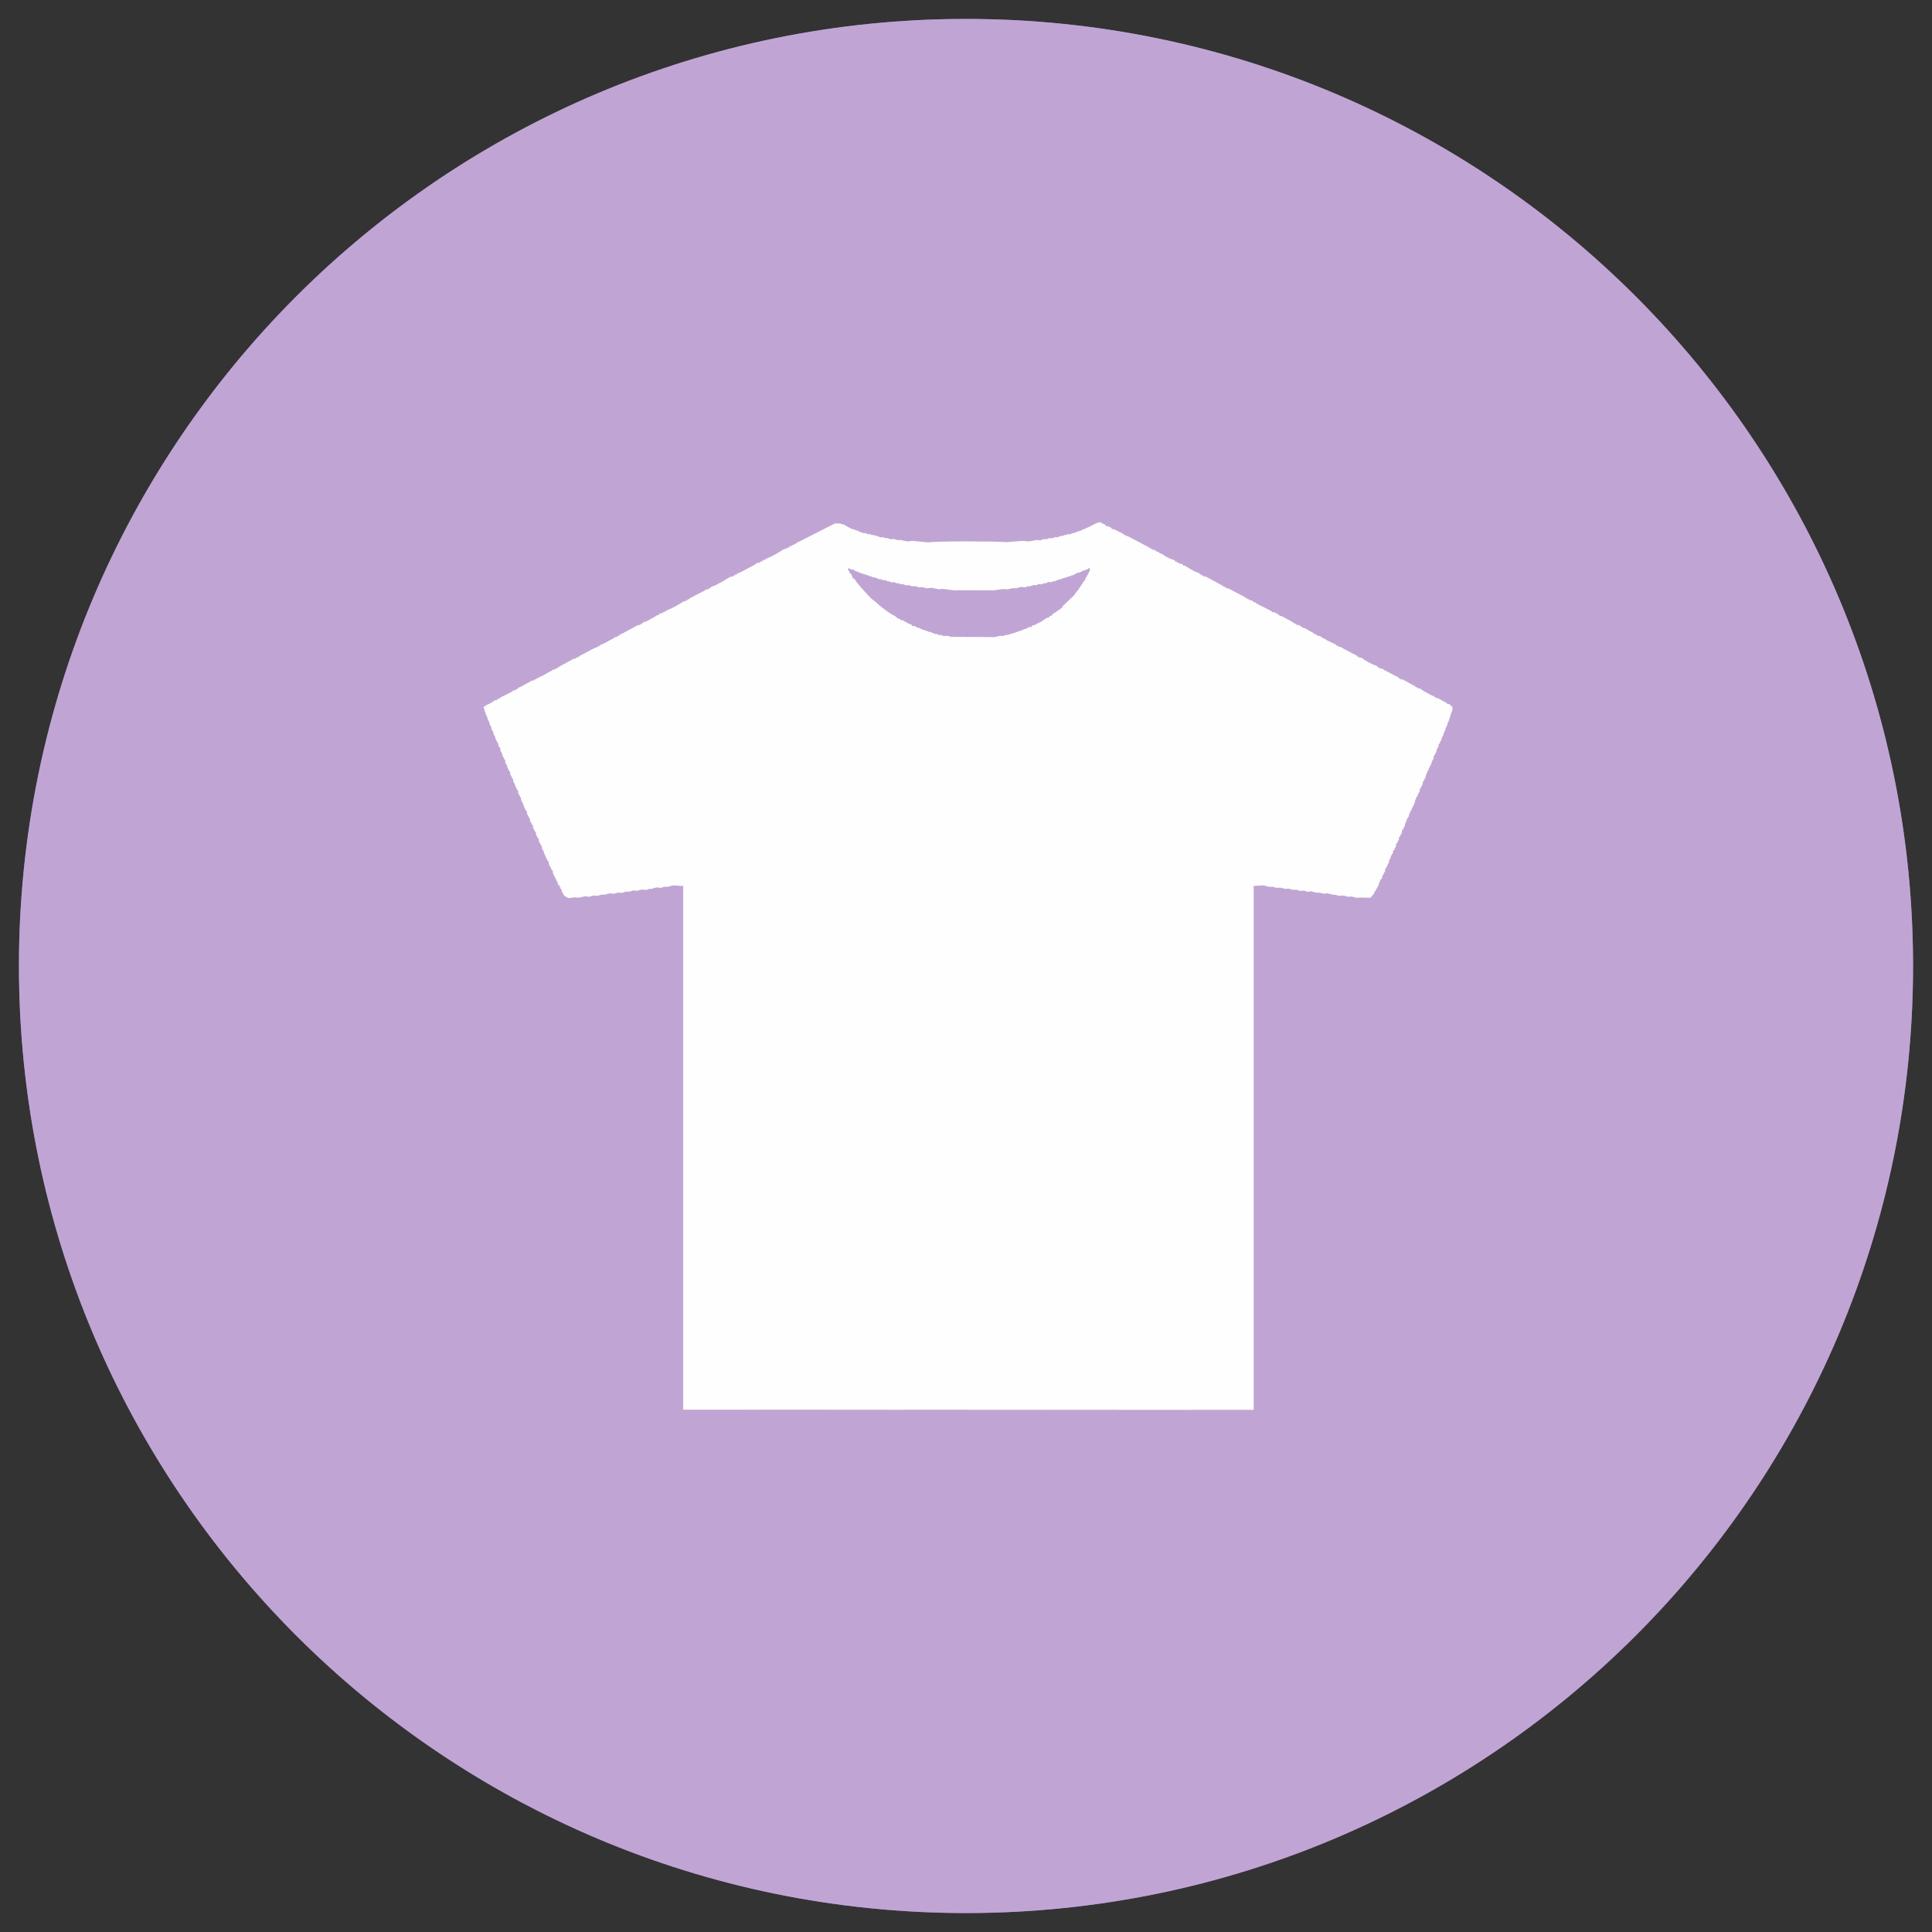 <?xml version="1.0" encoding="UTF-8"?>
<!DOCTYPE svg PUBLIC "-//W3C//DTD SVG 1.1//EN" "http://www.w3.org/2000/svg">
<svg xmlns="http://www.w3.org/2000/svg" xml:space="preserve" width="34.544mm" height="34.544mm" version="1.1" style="shape-rendering:geometricPrecision; text-rendering:geometricPrecision; image-rendering:optimizeQuality; fill-rule:evenodd; clip-rule:evenodd"
viewBox="0 0 3454.38 3454.38">
 <rect x="0" y="0" width="3454.38" height="3454.38" fill="#333333" stroke="none"/>
 <defs>
  <style type="text/css">
    .fil3 {fill:#FEFEFE}
    .fil2 {fill:#5B4969}
    .fil4 {fill:#655670}
    .fil0 {fill:#9D65C9}
    .fil1 {fill:#C0A5D4}
  </style>
 </defs>
 <g>
  <g>
   <circle class="fil0" cx="1727.19" cy="1727.19" r="1693.33"/>
   <g>
    <path class="fil1" d="M1727.19 33.85c935.19,0 1693.34,758.15 1693.34,1693.34 0,935.18 -758.15,1693.33 -1693.34,1693.33 -935.18,0 -1693.33,-758.15 -1693.33,-1693.33 0,-935.19 758.15,-1693.34 1693.33,-1693.34z"/>
    <path id="1" class="fil2" d="M1727.19 33.85c0.53,0 1.05,0.02 1.58,0.02 -0.53,0 -1.05,-0.01 -1.58,-0.01 -0.53,0 -1.05,0.01 -1.58,0.01 0.53,0 1.05,-0.02 1.58,-0.02zm42.12 0.53c1.06,0.03 2.12,0.06 3.17,0.08 -1.05,-0.02 -2.11,-0.05 -3.17,-0.08zm43.42 1.61c1.07,0.06 2.14,0.11 3.21,0.17 -1.07,-0.06 -2.14,-0.11 -3.21,-0.17zm43.11 2.69c1.09,0.09 2.18,0.17 3.27,0.25 -1.09,-0.08 -2.18,-0.16 -3.27,-0.25zm42.81 3.76c1.12,0.12 2.23,0.23 3.34,0.34 -1.11,-0.11 -2.22,-0.22 -3.34,-0.34zm42.5 4.82c1.14,0.14 2.28,0.29 3.42,0.44 -1.14,-0.15 -2.28,-0.3 -3.42,-0.44zm42.16 5.86c1.17,0.17 2.35,0.35 3.52,0.53 -1.17,-0.18 -2.35,-0.36 -3.52,-0.53zm41.82 6.88c1.2,0.21 2.41,0.43 3.62,0.65 -1.21,-0.22 -2.42,-0.44 -3.62,-0.65zm41.46 7.9c1.24,0.25 2.49,0.5 3.73,0.76 -1.24,-0.26 -2.49,-0.51 -3.73,-0.76zm41.1 8.9c1.28,0.29 2.55,0.58 3.83,0.88 -1.28,-0.3 -2.55,-0.59 -3.83,-0.88zm40.73 9.88c1.3,0.34 2.61,0.67 3.92,1.01 -1.31,-0.34 -2.62,-0.67 -3.92,-1.01zm40.33 10.87c1.34,0.37 2.67,0.75 4.01,1.13 -1.34,-0.38 -2.67,-0.76 -4.01,-1.13zm39.94 11.82c1.36,0.42 2.72,0.85 4.08,1.27 -1.36,-0.42 -2.72,-0.85 -4.08,-1.27zm39.52 12.78c1.38,0.46 2.77,0.93 4.15,1.4 -1.38,-0.47 -2.77,-0.94 -4.15,-1.4zm39.1 13.71c1.4,0.51 2.8,1.03 4.2,1.54 -1.4,-0.51 -2.8,-1.03 -4.2,-1.54zm38.66 14.64c1.41,0.56 2.82,1.11 4.23,1.67 -1.41,-0.56 -2.82,-1.11 -4.23,-1.67zm38.21 15.55c1.41,0.6 2.83,1.2 4.24,1.8 -1.41,-0.6 -2.83,-1.2 -4.24,-1.8zm37.74 16.45c1.42,0.64 2.83,1.28 4.25,1.92 -1.42,-0.64 -2.83,-1.28 -4.25,-1.92zm37.27 17.34c1.41,0.68 2.82,1.36 4.23,2.04 -1.41,-0.68 -2.82,-1.36 -4.23,-2.04zm36.79 18.22c1.39,0.71 2.78,1.42 4.17,2.14 -1.39,-0.72 -2.78,-1.43 -4.17,-2.14zm36.28 19.08c1.37,0.74 2.74,1.48 4.11,2.23 -1.37,-0.75 -2.74,-1.49 -4.11,-2.23zm35.77 19.93c1.34,0.77 2.68,1.54 4.02,2.31 -1.34,-0.77 -2.68,-1.54 -4.02,-2.31zm35.24 20.77c1.3,0.79 2.61,1.58 3.91,2.37 -1.3,-0.79 -2.61,-1.58 -3.91,-2.37zm34.69 21.59c1.27,0.81 2.53,1.62 3.79,2.43 -1.26,-0.81 -2.52,-1.62 -3.79,-2.43zm34.14 22.41c1.22,0.82 2.44,1.64 3.65,2.46 -1.21,-0.82 -2.43,-1.64 -3.65,-2.46zm33.57 23.21c1.17,0.82 2.33,1.65 3.49,2.47 -1.16,-0.82 -2.32,-1.65 -3.49,-2.47zm32.99 23.99c1.1,0.82 2.21,1.65 3.31,2.48 -1.1,-0.83 -2.21,-1.66 -3.31,-2.48zm32.39 24.77c1.04,0.82 2.08,1.63 3.12,2.45 -1.04,-0.82 -2.08,-1.63 -3.12,-2.45zm31.77 25.53c0.98,0.8 1.95,1.61 2.93,2.41 -0.98,-0.8 -1.95,-1.61 -2.93,-2.41zm31.15 26.27c0.91,0.79 1.81,1.58 2.72,2.36 -0.91,-0.78 -1.81,-1.57 -2.72,-2.36zm30.5 27.01c0.84,0.76 1.68,1.53 2.52,2.29 -0.84,-0.76 -1.68,-1.53 -2.52,-2.29zm29.85 27.73c0.77,0.73 1.54,1.47 2.3,2.2 -0.76,-0.73 -1.53,-1.47 -2.3,-2.2zm29.17 28.44c0.7,0.7 1.4,1.4 2.1,2.1 -0.35,-0.35 -0.69,-0.71 -1.04,-1.06 -0.35,-0.35 -0.71,-0.69 -1.06,-1.04zm28.34 28.97c0.73,0.76 1.47,1.53 2.2,2.3 -0.73,-0.77 -1.47,-1.54 -2.2,-2.3zm27.64 29.63c0.76,0.84 1.53,1.68 2.29,2.52 -0.76,-0.84 -1.53,-1.68 -2.29,-2.52zm26.94 30.3c0.78,0.91 1.57,1.81 2.36,2.72 -0.79,-0.91 -1.58,-1.81 -2.36,-2.72zm26.22 30.94c0.8,0.98 1.61,1.95 2.41,2.93 -0.8,-0.98 -1.61,-1.95 -2.41,-2.93zm25.49 31.58c0.82,1.04 1.63,2.08 2.45,3.12 -0.82,-1.04 -1.63,-2.08 -2.45,-3.12zm24.74 32.2c0.83,1.1 1.66,2.21 2.48,3.31 -0.82,-1.1 -1.65,-2.21 -2.48,-3.31zm24 32.81c0.82,1.16 1.65,2.32 2.47,3.49 -0.82,-1.17 -1.65,-2.33 -2.47,-3.49zm23.22 33.41c0.82,1.21 1.64,2.43 2.46,3.65 -0.82,-1.22 -1.64,-2.44 -2.46,-3.65zm22.44 34c0.81,1.26 1.62,2.52 2.43,3.79 -0.81,-1.27 -1.62,-2.53 -2.43,-3.79zm21.65 34.57c0.79,1.3 1.58,2.61 2.37,3.91 -0.79,-1.3 -1.58,-2.61 -2.37,-3.91zm20.83 35.13c0.77,1.34 1.54,2.68 2.31,4.02 -0.77,-1.34 -1.54,-2.68 -2.31,-4.02zm20.01 35.68c0.75,1.37 1.49,2.74 2.23,4.11 -0.74,-1.37 -1.48,-2.74 -2.23,-4.11zm19.17 36.22c0.72,1.39 1.43,2.78 2.14,4.17 -0.71,-1.39 -1.42,-2.78 -2.14,-4.17zm18.32 36.73c0.68,1.41 1.36,2.82 2.04,4.23 -0.68,-1.41 -1.36,-2.82 -2.04,-4.23zm17.46 37.25c0.64,1.42 1.28,2.83 1.92,4.25 -0.64,-1.42 -1.28,-2.83 -1.92,-4.25zm16.57 37.75c0.6,1.41 1.2,2.83 1.8,4.24 -0.6,-1.41 -1.2,-2.83 -1.8,-4.24zm15.68 38.22c0.56,1.41 1.11,2.82 1.67,4.23 -0.56,-1.41 -1.11,-2.82 -1.67,-4.23zm14.77 38.69c0.51,1.4 1.03,2.8 1.54,4.2 -0.51,-1.4 -1.03,-2.8 -1.54,-4.2zm13.85 39.15c0.47,1.38 0.94,2.77 1.4,4.15 -0.46,-1.38 -0.93,-2.77 -1.4,-4.15zm12.91 39.59c0.42,1.36 0.85,2.72 1.27,4.08 -0.42,-1.36 -0.85,-2.72 -1.27,-4.08zm11.96 40.01c0.38,1.34 0.76,2.67 1.13,4.01 -0.37,-1.34 -0.75,-2.67 -1.13,-4.01zm10.99 40.42c0.34,1.31 0.67,2.62 1.01,3.92 -0.34,-1.3 -0.67,-2.61 -1.01,-3.92zm10.01 40.82c0.3,1.28 0.59,2.55 0.88,3.83 -0.29,-1.28 -0.58,-2.55 -0.88,-3.83zm9.02 41.2c0.26,1.24 0.51,2.49 0.76,3.73 -0.25,-1.24 -0.5,-2.49 -0.76,-3.73zm8.01 41.57c0.22,1.21 0.44,2.42 0.65,3.62 -0.21,-1.2 -0.43,-2.41 -0.65,-3.62zm7 41.92c0.18,1.17 0.36,2.35 0.53,3.52 -0.17,-1.17 -0.35,-2.35 -0.53,-3.52zm5.95 42.26c0.15,1.14 0.3,2.28 0.44,3.42 -0.14,-1.14 -0.29,-2.28 -0.44,-3.42zm4.92 42.58c0.11,1.11 0.22,2.22 0.34,3.34 -0.12,-1.12 -0.23,-2.23 -0.34,-3.34zm3.85 42.88c0.08,1.09 0.16,2.18 0.25,3.27 -0.09,-1.09 -0.17,-2.18 -0.25,-3.27zm2.77 43.17c0.06,1.07 0.11,2.14 0.17,3.21 -0.06,-1.07 -0.11,-2.14 -0.17,-3.21zm1.7 43.46c0.02,1.05 0.05,2.11 0.08,3.17 -0.03,-1.06 -0.06,-2.12 -0.08,-3.17zm0.59 43.71c0,0.53 0.02,1.05 0.02,1.58 0,0.53 -0.02,1.05 -0.02,1.58 0,-0.53 0.01,-1.05 0.01,-1.58 0,-0.53 -0.01,-1.05 -0.01,-1.58zm-0.51 43.7c-0.03,1.06 -0.06,2.12 -0.08,3.18 0.02,-1.06 0.05,-2.12 0.08,-3.18zm-1.61 43.41c-0.06,1.07 -0.11,2.15 -0.17,3.22 0.06,-1.07 0.11,-2.15 0.17,-3.22zm-2.69 43.11c-0.09,1.1 -0.17,2.2 -0.25,3.3 0.08,-1.1 0.16,-2.2 0.25,-3.3zm-3.76 42.8c-0.12,1.13 -0.23,2.26 -0.35,3.39 0.12,-1.13 0.23,-2.26 0.35,-3.39zm-4.82 42.48c-0.14,1.17 -0.29,2.33 -0.44,3.5 0.15,-1.17 0.3,-2.33 0.44,-3.5zm-5.85 42.15c-0.18,1.2 -0.37,2.41 -0.55,3.62 0.18,-1.21 0.37,-2.42 0.55,-3.62zm-6.88 41.8c-0.22,1.25 -0.44,2.5 -0.67,3.75 0.23,-1.25 0.45,-2.5 0.67,-3.75zm-7.89 41.45c-0.27,1.3 -0.53,2.59 -0.8,3.88 0.27,-1.29 0.53,-2.58 0.8,-3.88zm-8.9 41.09c-0.3,1.34 -0.61,2.67 -0.92,4.01 0.31,-1.34 0.62,-2.67 0.92,-4.01zm-9.88 40.71c-0.35,1.38 -0.71,2.75 -1.06,4.13 0.35,-1.38 0.71,-2.75 1.06,-4.13zm-10.85 40.32c-0.41,1.42 -0.81,2.83 -1.21,4.25 0.4,-1.42 0.8,-2.83 1.21,-4.25zm-11.82 39.92c-0.45,1.45 -0.9,2.9 -1.36,4.35 0.46,-1.45 0.91,-2.9 1.36,-4.35zm-12.77 39.51c-0.5,1.48 -1,2.96 -1.5,4.44 0.5,-1.48 1,-2.96 1.5,-4.44zm-13.71 39.09c-0.55,1.5 -1.1,3.01 -1.65,4.51 0.55,-1.5 1.1,-3.01 1.65,-4.51zm-14.63 38.65c-0.6,1.52 -1.2,3.04 -1.8,4.56 0.6,-1.52 1.2,-3.04 1.8,-4.56zm-15.54 38.2c-0.65,1.53 -1.3,3.06 -1.95,4.59 0.65,-1.53 1.3,-3.06 1.95,-4.59zm-16.45 37.74c-0.69,1.53 -1.38,3.07 -2.08,4.6 0.7,-1.53 1.39,-3.07 2.08,-4.6zm-17.33 37.26c-0.73,1.54 -1.47,3.07 -2.21,4.6 0.74,-1.53 1.48,-3.06 2.21,-4.6zm-18.21 36.79c-0.77,1.51 -1.55,3.03 -2.33,4.54 0.78,-1.51 1.56,-3.03 2.33,-4.54zm-19.07 36.28c-0.81,1.49 -1.62,2.99 -2.44,4.48 0.82,-1.49 1.63,-2.99 2.44,-4.48zm-19.92 35.76c-0.84,1.47 -1.69,2.94 -2.53,4.4 0.84,-1.46 1.69,-2.93 2.53,-4.4zm-20.77 35.25c-0.86,1.43 -1.73,2.85 -2.6,4.28 0.87,-1.43 1.74,-2.86 2.6,-4.28zm-21.59 34.69c-0.88,1.39 -1.77,2.77 -2.66,4.16 0.89,-1.39 1.78,-2.77 2.66,-4.16zm-22.4 34.15c-0.9,1.33 -1.8,2.67 -2.7,4 0.9,-1.33 1.8,-2.67 2.7,-4zm-23.21 33.58c-0.9,1.27 -1.81,2.55 -2.72,3.82 0.91,-1.27 1.82,-2.55 2.72,-3.82zm-23.99 32.99c-0.91,1.21 -1.81,2.42 -2.72,3.64 0.91,-1.22 1.81,-2.43 2.72,-3.64zm-24.77 32.39c-0.9,1.15 -1.8,2.29 -2.7,3.44 0.9,-1.15 1.8,-2.29 2.7,-3.44zm-25.53 31.79c-0.88,1.07 -1.77,2.14 -2.66,3.22 0.89,-1.08 1.78,-2.15 2.66,-3.22zm-26.28 31.15c-0.86,1 -1.73,2 -2.59,3 0.86,-1 1.73,-2 2.59,-3zm-27.01 30.52c-0.84,0.92 -1.67,1.84 -2.51,2.76 0.84,-0.92 1.67,-1.84 2.51,-2.76zm-27.73 29.85c-0.81,0.85 -1.61,1.69 -2.42,2.54 0.81,-0.85 1.61,-1.69 2.42,-2.54zm-28.44 29.19c-0.77,0.77 -1.54,1.54 -2.31,2.31 0.38,-0.39 0.77,-0.76 1.16,-1.15 0.39,-0.39 0.76,-0.78 1.15,-1.16zm-28.98 28.34c-0.83,0.8 -1.67,1.6 -2.51,2.4 0.84,-0.8 1.68,-1.6 2.51,-2.4zm-29.63 27.65c-0.91,0.82 -1.82,1.65 -2.72,2.47 0.9,-0.82 1.81,-1.65 2.72,-2.47zm-30.29 26.93c-0.98,0.85 -1.96,1.7 -2.94,2.55 0.98,-0.85 1.96,-1.7 2.94,-2.55zm-30.93 26.22c-1.06,0.87 -2.11,1.74 -3.17,2.61 1.06,-0.87 2.11,-1.74 3.17,-2.61zm-31.57 25.49c-1.13,0.88 -2.25,1.77 -3.38,2.65 1.13,-0.88 2.25,-1.77 3.38,-2.65zm-32.19 24.74c-1.2,0.9 -2.39,1.79 -3.59,2.69 1.2,-0.9 2.39,-1.79 3.59,-2.69zm-32.8 23.99c-1.26,0.9 -2.53,1.8 -3.79,2.69 1.26,-0.89 2.53,-1.79 3.79,-2.69zm-33.39 23.21c-1.33,0.9 -2.66,1.8 -3.99,2.69 1.33,-0.89 2.66,-1.79 3.99,-2.69zm-33.99 22.44c-1.38,0.89 -2.76,1.78 -4.15,2.66 1.39,-0.88 2.77,-1.77 4.15,-2.66zm-34.55 21.64c-1.44,0.88 -2.87,1.75 -4.31,2.62 1.44,-0.87 2.87,-1.74 4.31,-2.62zm-35.12 20.83c-1.48,0.86 -2.96,1.71 -4.44,2.56 1.48,-0.85 2.96,-1.7 4.44,-2.56zm-35.67 20.02c-1.52,0.82 -3.03,1.65 -4.55,2.47 1.52,-0.82 3.03,-1.65 4.55,-2.47zm-36.21 19.17c-1.54,0.79 -3.08,1.59 -4.63,2.37 1.55,-0.78 3.09,-1.58 4.63,-2.37zm-36.73 18.33c-1.56,0.75 -3.12,1.5 -4.69,2.26 1.57,-0.76 3.13,-1.51 4.69,-2.26zm-37.24 17.45c-1.58,0.72 -3.15,1.43 -4.73,2.14 1.58,-0.71 3.15,-1.42 4.73,-2.14zm-37.74 16.58c-1.58,0.67 -3.16,1.34 -4.73,2.01 1.57,-0.67 3.15,-1.34 4.73,-2.01zm-38.23 15.69c-1.57,0.62 -3.14,1.24 -4.71,1.86 1.57,-0.62 3.14,-1.24 4.71,-1.86zm-38.7 14.78c-1.55,0.57 -3.11,1.14 -4.66,1.71 1.55,-0.57 3.11,-1.14 4.66,-1.71zm-39.15 13.86c-1.54,0.52 -3.07,1.04 -4.6,1.55 1.53,-0.51 3.06,-1.03 4.6,-1.55zm-39.6 12.92c-1.5,0.47 -3.01,0.93 -4.51,1.4 1.5,-0.47 3.01,-0.93 4.51,-1.4zm-40.03 11.97c-1.47,0.41 -2.93,0.83 -4.4,1.25 1.47,-0.42 2.93,-0.84 4.4,-1.25zm-40.44 11c-1.43,0.37 -2.85,0.73 -4.27,1.1 1.42,-0.37 2.84,-0.73 4.27,-1.1zm-40.84 10.02c-1.38,0.32 -2.76,0.64 -4.14,0.96 1.38,-0.32 2.76,-0.64 4.14,-0.96zm-41.22 9.03c-1.34,0.27 -2.67,0.55 -4,0.82 1.33,-0.27 2.66,-0.55 4,-0.82zm-41.59 8.02c-1.29,0.23 -2.57,0.46 -3.85,0.69 1.28,-0.23 2.56,-0.46 3.85,-0.69zm-41.95 7c-1.23,0.19 -2.46,0.38 -3.7,0.57 1.24,-0.19 2.47,-0.38 3.7,-0.57zm-42.28 5.96c-1.18,0.16 -2.37,0.31 -3.56,0.46 1.19,-0.15 2.38,-0.3 3.56,-0.46zm-42.59 4.92c-1.15,0.12 -2.29,0.23 -3.44,0.35 1.15,-0.12 2.29,-0.23 3.44,-0.35zm-42.91 3.85c-1.11,0.09 -2.21,0.17 -3.32,0.26 1.11,-0.09 2.21,-0.17 3.32,-0.26zm-43.19 2.78c-1.08,0.06 -2.16,0.11 -3.24,0.17 1.08,-0.06 2.16,-0.11 3.24,-0.17zm-43.46 1.7c-1.06,0.02 -2.12,0.05 -3.18,0.08 1.06,-0.03 2.12,-0.06 3.18,-0.08zm-43.72 0.59c-0.53,0 -1.05,0.02 -1.58,0.02 -0.53,0 -1.05,-0.02 -1.58,-0.02 0.53,0 1.05,0.01 1.58,0.01 0.53,0 1.05,-0.01 1.58,-0.01zm-43.7 -0.51c-1.06,-0.03 -2.12,-0.06 -3.18,-0.08 1.06,0.02 2.12,0.05 3.18,0.08zm-43.41 -1.61c-1.07,-0.06 -2.15,-0.11 -3.22,-0.17 1.07,0.06 2.15,0.11 3.22,0.17zm-43.11 -2.69c-1.1,-0.09 -2.2,-0.17 -3.3,-0.25 1.1,0.08 2.2,0.16 3.3,0.25zm-42.8 -3.76c-1.13,-0.12 -2.26,-0.23 -3.39,-0.35 1.13,0.12 2.26,0.23 3.39,0.35zm-42.48 -4.82c-1.17,-0.14 -2.33,-0.29 -3.5,-0.44 1.17,0.15 2.33,0.3 3.5,0.44zm-42.15 -5.85c-1.2,-0.18 -2.41,-0.37 -3.62,-0.55 1.21,0.18 2.42,0.37 3.62,0.55zm-41.8 -6.88c-1.25,-0.22 -2.5,-0.44 -3.75,-0.67 1.25,0.23 2.5,0.45 3.75,0.67zm-41.45 -7.89c-1.3,-0.27 -2.59,-0.53 -3.89,-0.8 1.3,0.27 2.59,0.53 3.89,0.8zm-41.09 -8.9c-1.34,-0.3 -2.67,-0.61 -4.01,-0.92 1.34,0.31 2.67,0.62 4.01,0.92zm-40.7 -9.88c-1.39,-0.35 -2.77,-0.71 -4.15,-1.06 1.38,0.35 2.76,0.71 4.15,1.06zm-40.32 -10.85c-1.42,-0.4 -2.85,-0.81 -4.27,-1.21 1.42,0.4 2.85,0.81 4.27,1.21zm-39.92 -11.82c-1.46,-0.45 -2.92,-0.91 -4.37,-1.36 1.45,0.45 2.91,0.91 4.37,1.36zm-39.51 -12.77c-1.49,-0.5 -2.98,-1 -4.46,-1.51 1.48,0.51 2.97,1.01 4.46,1.51zm-39.08 -13.7c-1.52,-0.55 -3.03,-1.11 -4.54,-1.67 1.51,0.56 3.02,1.12 4.54,1.67zm-38.65 -14.63c-1.53,-0.6 -3.07,-1.21 -4.6,-1.82 1.53,0.61 3.07,1.22 4.6,1.82zm-38.2 -15.54c-1.54,-0.65 -3.09,-1.31 -4.64,-1.97 1.55,0.66 3.1,1.32 4.64,1.97zm-37.73 -16.45c-1.56,-0.69 -3.11,-1.4 -4.66,-2.1 1.55,0.7 3.1,1.41 4.66,2.1zm-37.27 -17.32c-1.55,-0.75 -3.1,-1.5 -4.64,-2.24 1.54,0.74 3.09,1.49 4.64,2.24zm-36.77 -18.21c-1.54,-0.79 -3.08,-1.57 -4.62,-2.36 1.54,0.79 3.08,1.57 4.62,2.36zm-36.28 -19.07c-1.52,-0.82 -3.04,-1.65 -4.56,-2.48 1.52,0.83 3.04,1.66 4.56,2.48zm-35.76 -19.92c-1.5,-0.86 -2.99,-1.72 -4.49,-2.58 1.5,0.86 2.99,1.72 4.49,2.58zm-35.24 -20.76c-1.46,-0.88 -2.92,-1.77 -4.38,-2.66 1.46,0.89 2.92,1.78 4.38,2.66zm-34.69 -21.58c-1.42,-0.91 -2.84,-1.82 -4.26,-2.73 1.42,0.91 2.84,1.82 4.26,2.73zm-34.14 -22.4c-1.37,-0.93 -2.75,-1.85 -4.12,-2.78 1.37,0.93 2.75,1.85 4.12,2.78zm-33.57 -23.2c-1.32,-0.94 -2.64,-1.87 -3.96,-2.81 1.32,0.94 2.64,1.87 3.96,2.81zm-32.99 -23.99c-1.26,-0.94 -2.52,-1.88 -3.78,-2.82 1.26,0.94 2.52,1.88 3.78,2.82zm-32.39 -24.76c-1.19,-0.94 -2.39,-1.88 -3.58,-2.82 1.19,0.94 2.39,1.88 3.58,2.82zm-31.77 -25.52c-1.13,-0.93 -2.26,-1.86 -3.39,-2.79 1.13,0.93 2.26,1.86 3.39,2.79zm-31.15 -26.27c-1.06,-0.92 -2.12,-1.83 -3.18,-2.75 1.06,0.92 2.12,1.83 3.18,2.75zm-30.51 -27.01c-0.99,-0.89 -1.97,-1.78 -2.95,-2.68 0.98,0.9 1.96,1.79 2.95,2.68zm-29.85 -27.72c-0.91,-0.87 -1.83,-1.73 -2.74,-2.61 0.91,0.87 1.83,1.74 2.74,2.61zm-29.18 -28.43c-0.84,-0.84 -1.68,-1.68 -2.52,-2.52 0.42,0.42 0.83,0.85 1.25,1.27 0.42,0.42 0.85,0.83 1.27,1.25zm-28.34 -28.96c-0.88,-0.91 -1.74,-1.83 -2.61,-2.74 0.87,0.91 1.73,1.83 2.61,2.74zm-27.65 -29.64c-0.9,-0.98 -1.79,-1.96 -2.68,-2.95 0.89,0.99 1.78,1.97 2.68,2.95zm-26.94 -30.28c-0.92,-1.06 -1.83,-2.12 -2.75,-3.18 0.92,1.06 1.83,2.12 2.75,3.18zm-26.23 -30.94c-0.93,-1.13 -1.86,-2.26 -2.79,-3.39 0.93,1.13 1.86,2.26 2.79,3.39zm-25.49 -31.58c-0.94,-1.19 -1.88,-2.39 -2.82,-3.58 0.94,1.19 1.88,2.39 2.82,3.58zm-24.76 -32.19c-0.94,-1.26 -1.88,-2.52 -2.82,-3.78 0.94,1.26 1.88,2.52 2.82,3.78zm-24 -32.81c-0.94,-1.32 -1.87,-2.64 -2.81,-3.96 0.94,1.32 1.87,2.64 2.81,3.96zm-23.23 -33.41c-0.93,-1.37 -1.85,-2.75 -2.78,-4.12 0.93,1.37 1.85,2.75 2.78,4.12zm-22.45 -34c-0.91,-1.42 -1.82,-2.84 -2.73,-4.26 0.91,1.42 1.82,2.84 2.73,4.26zm-21.65 -34.57c-0.89,-1.46 -1.78,-2.92 -2.66,-4.38 0.88,1.46 1.77,2.92 2.66,4.38zm-20.84 -35.13c-0.86,-1.5 -1.72,-2.99 -2.58,-4.49 0.86,1.5 1.72,2.99 2.58,4.49zm-20.02 -35.69c-0.83,-1.52 -1.66,-3.04 -2.48,-4.56 0.82,1.52 1.65,3.04 2.48,4.56zm-19.19 -36.22c-0.79,-1.54 -1.57,-3.08 -2.36,-4.62 0.79,1.54 1.57,3.08 2.36,4.62zm-18.33 -36.75c-0.74,-1.54 -1.49,-3.09 -2.24,-4.64 0.75,1.55 1.5,3.1 2.24,4.64zm-17.46 -37.25c-0.7,-1.55 -1.41,-3.1 -2.1,-4.66 0.69,1.56 1.4,3.11 2.1,4.66zm-16.58 -37.75c-0.66,-1.55 -1.32,-3.1 -1.97,-4.64 0.65,1.54 1.31,3.09 1.97,4.64zm-15.69 -38.24c-0.61,-1.53 -1.22,-3.07 -1.82,-4.6 0.6,1.53 1.21,3.07 1.82,4.6zm-14.78 -38.71c-0.56,-1.51 -1.12,-3.02 -1.67,-4.54 0.55,1.52 1.11,3.03 1.67,4.54zm-13.86 -39.16c-0.51,-1.48 -1.01,-2.97 -1.51,-4.46 0.5,1.49 1,2.98 1.51,4.46zm-12.92 -39.6c-0.45,-1.45 -0.91,-2.91 -1.36,-4.37 0.45,1.46 0.91,2.92 1.36,4.37zm-11.97 -40.02c-0.4,-1.42 -0.81,-2.85 -1.21,-4.27 0.4,1.42 0.81,2.85 1.21,4.27zm-11 -40.44c-0.35,-1.38 -0.71,-2.76 -1.06,-4.15 0.35,1.39 0.71,2.77 1.06,4.15zm-10.02 -40.84c-0.31,-1.34 -0.62,-2.67 -0.92,-4.01 0.3,1.34 0.61,2.67 0.92,4.01zm-9.02 -41.21c-0.27,-1.3 -0.53,-2.59 -0.8,-3.89 0.27,1.3 0.53,2.59 0.8,3.89zm-8.02 -41.59c-0.23,-1.25 -0.45,-2.5 -0.67,-3.75 0.22,1.25 0.44,2.5 0.67,3.75zm-7 -41.93c-0.18,-1.21 -0.37,-2.42 -0.55,-3.62 0.18,1.2 0.37,2.41 0.55,3.62zm-5.96 -42.27c-0.15,-1.17 -0.3,-2.33 -0.44,-3.5 0.14,1.17 0.29,2.33 0.44,3.5zm-4.91 -42.59c-0.12,-1.13 -0.23,-2.26 -0.35,-3.39 0.12,1.13 0.23,2.26 0.35,3.39zm-3.86 -42.89c-0.08,-1.1 -0.16,-2.2 -0.25,-3.3 0.09,1.1 0.17,2.2 0.25,3.3zm-2.77 -43.19c-0.06,-1.07 -0.11,-2.15 -0.17,-3.22 0.06,1.07 0.11,2.15 0.17,3.22zm-1.7 -43.45c-0.02,-1.06 -0.05,-2.12 -0.08,-3.18 0.03,1.06 0.06,2.12 0.08,3.18zm-0.59 -43.72c0,-0.53 -0.02,-1.05 -0.02,-1.58 0,-0.53 0.02,-1.05 0.02,-1.58 0,0.53 -0.01,1.05 -0.01,1.58 0,0.53 0.01,1.05 0.01,1.58zm0.51 -43.7c0.03,-1.06 0.06,-2.12 0.08,-3.18 -0.02,1.06 -0.05,2.12 -0.08,3.18zm1.61 -43.4c0.06,-1.08 0.11,-2.16 0.17,-3.24 -0.06,1.08 -0.11,2.16 -0.17,3.24zm2.69 -43.11c0.09,-1.11 0.17,-2.21 0.26,-3.32 -0.09,1.11 -0.17,2.21 -0.26,3.32zm3.76 -42.79c0.12,-1.15 0.23,-2.29 0.35,-3.44 -0.12,1.15 -0.23,2.29 -0.35,3.44zm4.81 -42.47c0.15,-1.19 0.3,-2.38 0.46,-3.56 -0.16,1.18 -0.31,2.37 -0.46,3.56zm5.85 -42.14c0.19,-1.24 0.38,-2.47 0.57,-3.7 -0.19,1.23 -0.38,2.46 -0.57,3.7zm6.88 -41.8c0.23,-1.28 0.46,-2.56 0.69,-3.85 -0.23,1.29 -0.46,2.57 -0.69,3.85zm7.89 -41.44c0.27,-1.33 0.55,-2.66 0.82,-4 -0.27,1.34 -0.55,2.67 -0.82,4zm8.89 -41.08c0.32,-1.38 0.64,-2.76 0.96,-4.14 -0.32,1.38 -0.64,2.76 -0.96,4.14zm9.88 -40.71c0.37,-1.42 0.73,-2.84 1.1,-4.27 -0.37,1.43 -0.73,2.85 -1.1,4.27zm10.85 -40.31c0.42,-1.47 0.84,-2.93 1.25,-4.4 -0.41,1.47 -0.83,2.93 -1.25,4.4zm11.82 -39.92c0.47,-1.5 0.93,-3.01 1.4,-4.51 -0.47,1.5 -0.93,3.01 -1.4,4.51zm12.77 -39.51c0.51,-1.53 1.03,-3.06 1.55,-4.6 -0.52,1.54 -1.04,3.07 -1.55,4.6zm13.7 -39.09c0.57,-1.55 1.14,-3.11 1.71,-4.66 -0.57,1.55 -1.14,3.11 -1.71,4.66zm14.63 -38.65c0.62,-1.57 1.24,-3.14 1.86,-4.71 -0.62,1.57 -1.24,3.14 -1.86,4.71zm15.54 -38.21c0.67,-1.57 1.34,-3.15 2.01,-4.73 -0.67,1.58 -1.34,3.16 -2.01,4.73zm16.45 -37.74c0.71,-1.58 1.42,-3.15 2.14,-4.73 -0.72,1.58 -1.43,3.15 -2.14,4.73zm17.33 -37.28c0.76,-1.57 1.51,-3.13 2.26,-4.69 -0.75,1.56 -1.5,3.12 -2.26,4.69zm18.22 -36.79c0.78,-1.55 1.58,-3.09 2.37,-4.63 -0.79,1.54 -1.59,3.08 -2.37,4.63zm19.07 -36.29c0.82,-1.52 1.65,-3.03 2.47,-4.55 -0.82,1.52 -1.65,3.03 -2.47,4.55zm19.93 -35.78c0.85,-1.48 1.7,-2.96 2.56,-4.44 -0.86,1.48 -1.71,2.96 -2.56,4.44zm20.77 -35.25c0.87,-1.44 1.74,-2.87 2.62,-4.31 -0.88,1.44 -1.75,2.87 -2.62,4.31zm21.6 -34.71c0.88,-1.39 1.77,-2.77 2.66,-4.15 -0.89,1.38 -1.78,2.76 -2.66,4.15zm22.41 -34.15c0.89,-1.33 1.79,-2.66 2.69,-3.99 -0.9,1.33 -1.8,2.66 -2.69,3.99zm23.21 -33.59c0.89,-1.26 1.79,-2.53 2.69,-3.79 -0.9,1.26 -1.8,2.53 -2.69,3.79zm23.99 -33c0.9,-1.2 1.79,-2.39 2.69,-3.59 -0.9,1.2 -1.79,2.39 -2.69,3.59zm24.78 -32.4c0.88,-1.13 1.77,-2.25 2.65,-3.38 -0.88,1.13 -1.77,2.25 -2.65,3.38zm25.53 -31.78c0.87,-1.06 1.74,-2.11 2.61,-3.17 -0.87,1.06 -1.74,2.11 -2.61,3.17zm26.28 -31.16c0.85,-0.98 1.7,-1.96 2.55,-2.94 -0.85,0.98 -1.7,1.96 -2.55,2.94zm27.01 -30.51c0.82,-0.9 1.65,-1.81 2.47,-2.72 -0.82,0.91 -1.65,1.82 -2.47,2.72zm27.72 -29.84c0.8,-0.84 1.6,-1.68 2.4,-2.51 -0.8,0.83 -1.6,1.67 -2.4,2.51zm28.43 -29.18c0.77,-0.77 1.54,-1.54 2.31,-2.31 -0.38,0.39 -0.77,0.76 -1.16,1.15 -0.39,0.39 -0.76,0.78 -1.15,1.16zm28.96 -28.33c0.85,-0.81 1.69,-1.61 2.54,-2.42 -0.85,0.81 -1.69,1.61 -2.54,2.42zm29.63 -27.64c0.92,-0.84 1.84,-1.67 2.76,-2.51 -0.92,0.84 -1.84,1.67 -2.76,2.51zm30.28 -26.93c1,-0.86 2,-1.73 3,-2.59 -1,0.86 -2,1.73 -3,2.59zm30.93 -26.21c1.08,-0.89 2.15,-1.78 3.22,-2.66 -1.07,0.88 -2.14,1.77 -3.22,2.66zm31.57 -25.49c1.15,-0.9 2.29,-1.8 3.44,-2.7 -1.15,0.9 -2.29,1.8 -3.44,2.7zm32.19 -24.75c1.22,-0.91 2.43,-1.81 3.64,-2.72 -1.21,0.91 -2.42,1.81 -3.64,2.72zm32.81 -23.99c1.27,-0.91 2.55,-1.82 3.82,-2.72 -1.27,0.9 -2.55,1.81 -3.82,2.72zm33.4 -23.23c1.33,-0.9 2.67,-1.8 4,-2.7 -1.33,0.9 -2.67,1.8 -4,2.7zm33.99 -22.44c1.39,-0.89 2.77,-1.78 4.16,-2.66 -1.39,0.88 -2.77,1.77 -4.16,2.66zm34.57 -21.65c1.43,-0.87 2.85,-1.74 4.28,-2.6 -1.42,0.86 -2.85,1.73 -4.28,2.6zm35.13 -20.84c1.46,-0.84 2.93,-1.69 4.4,-2.53 -1.47,0.84 -2.94,1.69 -4.4,2.53zm35.68 -20.01c1.49,-0.82 2.99,-1.63 4.48,-2.44 -1.49,0.81 -2.99,1.62 -4.48,2.44zm36.22 -19.18c1.51,-0.78 3.03,-1.56 4.54,-2.33 -1.51,0.77 -3.03,1.55 -4.54,2.33zm36.73 -18.33c1.53,-0.74 3.06,-1.48 4.6,-2.21 -1.54,0.73 -3.07,1.47 -4.6,2.21zm37.26 -17.46c1.53,-0.7 3.07,-1.39 4.6,-2.08 -1.53,0.69 -3.07,1.38 -4.6,2.08zm37.75 -16.58c1.53,-0.65 3.06,-1.3 4.59,-1.95 -1.53,0.65 -3.06,1.3 -4.59,1.95zm38.23 -15.69c1.52,-0.6 3.04,-1.2 4.56,-1.8 -1.52,0.6 -3.04,1.2 -4.56,1.8zm38.7 -14.78c1.5,-0.55 3.01,-1.1 4.51,-1.65 -1.5,0.55 -3.01,1.1 -4.51,1.65zm39.16 -13.86c1.48,-0.5 2.96,-1 4.44,-1.5 -1.48,0.5 -2.96,1 -4.44,1.5zm39.6 -12.91c1.45,-0.46 2.9,-0.91 4.35,-1.36 -1.45,0.45 -2.9,0.9 -4.35,1.36zm40.02 -11.97c1.42,-0.4 2.83,-0.8 4.25,-1.21 -1.42,0.41 -2.83,0.81 -4.25,1.21zm40.44 -11c1.38,-0.35 2.75,-0.71 4.13,-1.06 -1.38,0.35 -2.75,0.71 -4.13,1.06zm40.83 -10.02c1.34,-0.31 2.67,-0.62 4.01,-0.92 -1.34,0.3 -2.67,0.61 -4.01,0.92zm41.22 -9.02c1.29,-0.27 2.58,-0.53 3.88,-0.8 -1.3,0.27 -2.59,0.53 -3.88,0.8zm41.58 -8.02c1.25,-0.23 2.5,-0.45 3.75,-0.67 -1.25,0.22 -2.5,0.44 -3.75,0.67zm41.93 -7c1.21,-0.18 2.42,-0.37 3.62,-0.55 -1.2,0.18 -2.41,0.37 -3.62,0.55zm42.27 -5.96c1.17,-0.15 2.33,-0.3 3.5,-0.44 -1.17,0.14 -2.33,0.29 -3.5,0.44zm42.59 -4.91c1.13,-0.12 2.26,-0.23 3.39,-0.35 -1.13,0.12 -2.26,0.23 -3.39,0.35zm42.89 -3.86c1.1,-0.08 2.2,-0.16 3.3,-0.25 -1.1,0.09 -2.2,0.17 -3.3,0.25zm43.19 -2.77c1.07,-0.06 2.15,-0.11 3.22,-0.17 -1.07,0.06 -2.15,0.11 -3.22,0.17zm43.45 -1.7c1.06,-0.02 2.12,-0.05 3.18,-0.08 -1.06,0.03 -2.12,0.06 -3.18,0.08z"/>
   </g>
   <g>
    <path class="fil3" d="M1516.16 1016.58l2.35 -0.18 3.43 1.94 1.88 -0.04c3.27,0 2.7,-0.96 2.7,1.81l0.83 -0.51 3.6 2.28 1.71 -0.07 7.52 3.61 1.32 -0.36 3.49 2.12 1.81 -0.62 3.73 2.39 1.57 -0.6 3.7 2.37 1.61 -0.23 3.68 2 1.62 -0.46 10.65 3.99 1.72 -0.49 4.99 2.26 2.09 -0.88 5.42 2.65 1.65 -0.46 4.6 2.23 4.24 -0.62 5.28 2.38 1.79 -0.53 6.8 2.3 2.04 -0.6 6.21 2.37 4.39 -0.5 6.12 2.27 6.26 -0.28 5.95 2.05 6.42 -0.41 7.66 2.17 8.25 -0.94 13.68 2.71 5.77 -0.91 21.02 2.68 17.87 -0.11 28.29 0.11 25.84 0 14.82 -2.22 8.6 0.45 10.84 -2.28 4.99 0.51 9.15 -2.65 6.19 0.89 6.19 -2.19 2.54 0.42 8.07 -2.64 2.32 0.87 6.51 -2.46 4.42 0.69 4.42 -2.04 2.23 0.27 6.61 -2.89 2.86 1.13 4.21 -1.96 2.19 0.19 10.19 -3.98 1.3 0.44 4 -2.39 1.61 0.62 3.7 -2.33 1.7 0.57 3.6 -2.36 1.71 0.59 3.59 -2.18 1.21 0.41 7.63 -3.88 1.04 0.35c0,-2.61 -0.54,-1.73 2.5,-1.73l1.72 -0.04 7.12 -3.8 1.58 0.26 3.72 -2.19 1.56 0.42c0.17,-0.17 4.3,-5.87 4.3,0l-0.03 1.77 -6.56 12.2c-0.16,-0.31 -0.7,0.78 -1.04,1.18l-0.22 0.76c-2.14,8.05 -0.14,2.06 -3.31,4.75l0.24 0.56 -10.61 15.98c-1.22,1.51 -1.37,1.35 -2.51,2.74 -2.17,2.65 -1.59,2.44 -3.55,5.45l-20.7 19.75 -0.27 0.27c-2.32,3.83 0.05,1.13 -2.76,3.89 -0.39,0.39 -1.72,1.31 -2.17,1.63l-12.48 8.31 -0.71 0.32c-2.82,3.8 3.77,0.97 -4.59,3.45l-0.47 0.08c-2.91,3.26 3.6,1.12 -4.83,3.27l-0.75 0.27 -8.09 5.22 -1.13 0.08c0,2.7 0.59,1.86 -2.41,1.86l-1.17 -0.09c0,2.57 0.55,1.74 -2.36,1.74l-0.45 0.03c-1.12,0.87 -1.88,1.53 -3.9,2.78 -2,1.22 0.31,-0.02 -2.72,1.13l-1.14 -0.38 -2.4 1.69 -0.77 0.08c0,2.88 0.59,1.9 -2.77,1.9l-1.31 -0.13 -7.52 3.93 -0.97 -0.4 -7.87 3.73 -1.63 -0.19 -3.68 2.19 -1.43 -0.42 -3.87 2.17 -1.56 -0.41 -3.74 2.08 -2.02 -0.31 -5.06 2.36 -2.62 -0.59 -4.45 2.09 -6.15 -0.32 -9.76 2.28 -77.78 -0.45 -6.3 -1.83 -7.84 0.28 -4.54 -2.05 -2.53 0.57 -5.22 -2.34 -1.86 0.37 -9.41 -3.9 -1.19 0.5 -3.91 -2.27 -1.4 0.41 -3.59 -2.18 -1.71 0.36 -7.45 -3.89 -1.39 0.28 -7.59 -3.82 -1.25 0.15c-3.35,0 -2.74,0.97 -2.74,-1.92l-0.79 -0.12 -2.31 -1.65 -1.23 0.39 -13.39 -7.46 -0.75 0.16c-3.17,0 -2.56,0.89 -2.56,-1.92l-0.98 -0.15c-2.79,-0.98 -1.18,0.27 -4.8,-2.04 -2.3,-1.46 -1.91,-1.68 -3.37,-3.12l-0.67 -0.08c-6.89,-3.18 -15.58,-9.71 -21.16,-13.98 -4.44,-3.4 -5.25,-3.89 -9.61,-8.1 -3.11,-3.01 -6.2,-5.03 -9.78,-7.98 -4.75,-3.91 -28.8,-29.91 -31.93,-37.04l0 0c-3.77,0 -2.97,1.02 -2.97,-2.49l-1.18 -2.56 -1.18 -2.58 -2.7 -2.35 -1.03 -2.87 -2.27 -3.13 0.14 -1.69zm443.78 -81.1l-3.47 1.81 -3.39 1.84 -3.56 1.76 -3.65 1.77 -3.77 1.61 -2.85 1.59 -1.13 0 -7.7 3.79 -1.77 -0.25 -3.54 2.03 -1.45 -0.26 -3.85 2.37 -2.04 -0.6 -5.03 2.72 -2.93 -0.96 -4.14 1.87 -1.94 -0.1 -5.14 2.16 -2.05 -0.39 -6.78 2.71 -2.01 -0.94 -6.83 2.54 -3.31 -0.78 -7.3 2.66 -3.16 -0.89 -7.45 2.61 -5.31 -0.84 -14.13 2.7 -12.49 -0.93 -28.17 2.28c-15.65,-1.76 -127.73,-2.14 -139.66,0.49l-28.21 -2.77 -8.91 0.98 -14.08 -2.75 -3.6 0.56 -7.37 -2.33 -5.01 0.81 -6.99 -2.58 -1.85 0.59 -7 -2.35 -1.84 1.2 -6.78 -2.97 -2.05 0.07 -4.23 -1.84 -2.85 0.21 -4.29 -1.98 -2.78 0.63 -5.25 -2.39 -1.82 0.38c-1.89,-0.53 -3.92,-0.91 -5.77,-1.63 -5.24,-2.06 -2.33,-1.19 -4.08,-2.29l-0.76 0.31 -4.01 -2.08 -1.29 0.3 -3.74 -2.07 -1.56 0.29 -17.17 -9.12 -0.51 0.23c-3.4,0 -2.77,0.98 -2.77,-2l-0.77 0.78 -7.07 -0.11 -1.1 -0.67 -2.43 1.71 -1.58 0.06 -62.06 31.66 -1.42 0.16 -2.12 1.64 -1.21 0.12c0,2.58 0.56,1.76 -2.33,1.76l-1.19 0.01c0,2.58 0.56,1.76 -2.34,1.76l-1.19 0.01c0,2.58 0.56,1.76 -2.35,1.76l-1.19 0.01c0,2.58 0.56,1.76 -2.34,1.76l-0.88 0c0,2.85 0.6,1.91 -2.66,1.91l-0.84 -0.14c0,2.91 0.62,1.96 -2.69,1.96l-1.13 -0.19 -2.41 1.71 -0.5 0.06c-2.16,1.66 -19.23,12.41 -29.55,15.83l-1.23 0.08c0,2.56 0.56,1.76 -2.31,1.76l-1.15 0.01c0,2.62 0.56,1.78 -2.38,1.78l-0.88 -0.02c0,2.84 0.6,1.91 -2.66,1.91l-0.84 -0.14c0,2.91 0.62,1.96 -2.69,1.96l-1.13 -0.19 -2.41 1.71 -0.51 0.06c-0.44,0.33 -0.97,0.77 -1.3,1.01 -0.33,0.22 -0.88,0.69 -1.27,0.95 -7.15,4.72 5.67,-3.21 -2.53,1.54l-11.63 6.03c-5.66,3.01 -10.74,6.31 -16.35,8.05l-1.22 0.1c0,2.57 0.56,1.75 -2.31,1.75l-1.06 0.01c0,2.71 0.58,1.84 -2.48,1.84l-0.91 -0.07c0,2.85 0.61,1.92 -2.63,1.92l-1.23 -0.15 -2.3 1.66 -1.13 0.11 -2.41 1.72 -0.46 0.04 -7.52 4.75c-2.24,1.18 -3.47,1.8 -5.72,3.02 -4.82,2.59 -8.08,4.69 -12.81,6.22l-1.31 0.16 -2.23 1.71 -1.12 0.06c0,2.65 0.57,1.8 -2.41,1.8l-0.94 -0.04c0,2.83 0.61,1.91 -2.6,1.91l-1.24 -0.14 -2.3 1.66 -1.11 0.11c0,2.59 0.55,1.74 -2.42,1.74l-0.43 0.03c-0.44,0.34 -0.97,0.79 -1.32,1.03l-21.23 11.19 -1.21 0.15c0,2.59 0.57,1.77 -2.33,1.77l-1.04 0c0,2.7 0.58,1.82 -2.49,1.82l-0.86 -0.05c0,2.88 0.61,1.94 -2.68,1.94l-0.74 -0.18c-0.42,0.33 -0.94,0.76 -1.26,0.98 -0.3,0.21 -0.85,0.68 -1.22,0.92 -0.49,0.33 -17.84,10.97 -26.83,13.93l-1.2 0.08c0,2.59 0.56,1.77 -2.34,1.77l-1.1 0c0,2.68 0.58,1.82 -2.43,1.82l-0.92 -0.05c0,2.85 0.61,1.93 -2.62,1.93l-1.12 -0.16 -2.41 1.71 -1.04 0.06c0,2.63 0.55,1.74 -2.5,1.74l-0.41 0.02 -6.29 4.26c-2.19,1.2 -3.86,1.94 -5.76,2.99 -4.23,2.34 -6.04,3.62 -10.52,5.05l-1.29 0.08 -2.25 1.72 -1.1 0.05c0,2.67 0.58,1.82 -2.43,1.82l-0.86 -0.06c0,2.89 0.61,1.94 -2.68,1.94l-1.23 -0.17 -2.3 1.67 -0.58 0.1 -25.94 14 -1.29 0.14 -2.25 1.73 -1.09 0.04c0,2.69 0.58,1.83 -2.44,1.83l-0.92 -0.06c0,2.84 0.61,1.92 -2.62,1.92l-0.73 -0.15c-1.03,0.82 -1.86,1.59 -3.7,2.75l-9.27 5c-4.71,2.62 -8.21,4.77 -12.82,6.31l-1.21 0.08c0,2.58 0.56,1.77 -2.32,1.77l-1.04 0c0,2.7 0.57,1.82 -2.5,1.82l-0.84 -0.06c0,2.91 0.62,1.96 -2.69,1.96l-0.6 -0.19c-0.43,0.33 -0.96,0.77 -1.29,1l-24.63 13.06 -1.2 0.08c0,2.59 0.56,1.77 -2.34,1.77l-1.03 0c0,2.71 0.58,1.83 -2.5,1.83l-0.84 -0.06c0,2.91 0.61,1.96 -2.7,1.96l-0.59 -0.19 -25.92 14.06 -1.2 0.08c0,2.6 0.57,1.78 -2.34,1.78l-0.88 -0.01c0,2.84 0.6,1.9 -2.66,1.9l-0.84 -0.13c0,2.9 0.62,1.95 -2.69,1.95l-0.59 -0.19c-0.43,0.34 -0.95,0.78 -1.28,1.01 -0.32,0.22 -0.86,0.69 -1.25,0.95l-10.57 5.81c-4.78,2.67 -8.06,4.73 -12.83,6.3l-1.18 0.08c0,2.6 0.56,1.77 -2.35,1.77l-0.88 -0.01c0,2.84 0.6,1.91 -2.66,1.91l-0.86 -0.14c0,2.91 0.62,1.97 -2.67,1.97l-0.6 -0.2 -22.39 12.29 -1.38 0.08 -2.15 1.69 -1.12 0.08c0,2.67 0.57,1.82 -2.42,1.82l-0.84 -0.05c0,2.9 0.62,1.96 -2.69,1.96l-0.6 -0.19c-1,0.79 -2.01,1.67 -3.76,2.79 -2.98,1.9 1.66,-0.92 -2.41,1.37l-16.21 8.13 -1.2 0.08c0,2.6 0.57,1.78 -2.34,1.78l-1.04 -0.01c0,2.74 0.59,1.87 -2.5,1.87l-0.75 -0.1c0,2.96 0.62,1.98 -2.78,1.98l-0.58 -0.21 -4.87 3.64c-0.05,0.04 -3.2,1.8 -3.43,1.93 -3.26,1.8 -3.67,2.07 -7.03,3.18l-1.09 0.08c0,2.71 0.59,1.85 -2.45,1.85l-1.77 3.38 2.34 3.61 -0.57 1.78 2.16 3.53 -0.39 1.29 3.78 7.55 -0.24 1.41 3.76 7.43 -0.23 1.45 3.73 7.38 -0.19 1.49 3.71 7.35 -0.18 1.52 3.77 7.32 -0.23 1.31 3.94 7.53 -0.41 1.01c2.64,0 1.74,-0.55 1.74,2.53l0.03 1.78 2.31 3.52 -0.54 0.67c2.95,0 1.93,-0.6 1.93,2.87l-0.16 1.49 3.82 7.34 -0.29 1.19 3.97 7.65 -0.43 0.88c2.75,0 1.8,-0.56 1.8,2.66l-0.03 1.68 3.72 7.16 -0.19 1.31 4 7.53 -0.46 0.79c2.84,0 1.86,-0.59 1.86,2.74l-0.09 1.53 3.88 7.31 -0.35 1.03c2.63,0 1.74,-0.55 1.74,2.51l0.03 1.74 3.77 7.1 -0.24 1.24 4.02 7.6 -0.48 0.71c2.92,0 1.92,-0.61 1.92,2.82l-0.15 1.46 3.93 7.38 -0.4 0.95c2.7,0 1.78,-0.55 1.78,2.59l-0.01 1.65 3.82 7.19 -0.28 1.08 1.72 2.45 0.04 1.72 3.87 7.12 -0.33 1.02c2.64,0 1.75,-0.55 1.75,2.52l0.02 1.64 3.87 7.19 -0.34 0.97c2.69,0 1.78,-0.55 1.78,2.57l-0.01 1.61 3.9 7.23 -0.36 0.88c2.78,0 1.84,-0.58 1.84,2.66l-0.07 1.56 3.94 7.27 -0.41 0.85c2.8,0 1.85,-0.58 1.85,2.69l-0.08 1.51 3.96 7.33 -0.43 0.8c2.84,0 1.87,-0.59 1.87,2.73l-0.1 1.45 4 7.39 -0.46 0.74c2.9,0 1.91,-0.6 1.91,2.8l-0.14 1.39 4.06 7.45 -0.53 1.08 1.67 2.45 0.1 1.13 1.71 2.41 0.06 1.67 3.95 7.17 -0.42 0.75c2.9,0 1.91,-0.6 1.91,2.78l-0.14 1.32 5.71 11.06 -0.41 0.69c2.98,0 1.97,-0.62 1.97,2.84l-0.2 1.14 1.72 2.4 0.05 1.53 5.72 10.84 -0.42 1.04c2.62,0 1.73,-0.54 1.73,2.5l0.04 1.17 1.66 2.37 0.11 0.84c2.85,0 1.9,-0.6 1.9,2.69l-0.13 1.02c2.72,0 1.83,-0.58 1.83,2.52l-0.07 0.83c2.95,0 2,-0.63 2,2.7l-0.23 0.56 5.04 8.28 0.27 0.01c8.28,5.29 4.51,4.48 19.44,2.61l5.29 0.92 12.39 -2.74 6.43 0.97 7.71 -2.18 7.85 0.41 8.06 -2.36 3.41 0.59 10.73 -2.76 6.39 1 7.76 -2.18 7.68 0.41 6.46 -2.21 4.83 0.44 9.31 -2.68 5.23 0.91 8.91 -2.31 9.35 0.55 4.8 -1.96 3.27 0.19 9.1 -2.62 7.72 0.85 6.42 -2.11 5.24 0.34 10.67 -2.69 17.68 1.05 0 936.31 1020.03 0.36 0 -936.8 17.68 -0.96 10.8 2.73 5.11 -0.39 7.75 2.16 6.39 -0.44 8.83 2.21 5.31 -0.45 8.91 2.22 5.24 -0.38 6.29 2.14 7.85 -0.37 6.29 2.14 6.08 -0.98 10.49 2.75 3.66 -0.5 10.44 2.27 3.7 -1.15 11.92 2.91 3.99 -0.05 4.79 1.82 9.35 -0.46 7.8 2.23 6.34 -0.54 8.23 2.31 9.45 -0.46 15.91 0.58 7.07 -8.08 -0.01 -0.88c0,-2.89 -0.81,-2.33 1.78,-2.33l0.14 -1.21 5.16 -9.07 0.12 -1.53 1.65 -2.17 0.02 -1.37c0,-2.95 -0.84,-2.4 1.75,-2.4l-0.06 -1.14c0,-3.14 -0.91,-2.56 1.83,-2.56l0.13 -0.97 1.64 -2.4 -0.44 -1.14 5.74 -11.02 -0.05 -1.35c0,-3.18 -0.92,-2.61 1.82,-2.61l-0.25 -0.93 5.55 -10.98 -0.05 -1.39c0,-3.24 -0.95,-2.67 1.82,-2.67l-0.33 -0.87c0.68,-1.85 1.63,-4.89 2.41,-6.48 2.08,-4.28 1.93,-3.17 3.22,-4.7l-0.17 -1.19c0,-3.48 -1.02,-2.87 1.94,-2.87l-0.46 -0.67 3.99 -7.44 -0.1 -1.4c0,-3.35 -0.99,-2.76 1.87,-2.76l-0.39 -0.77 3.93 -7.36 -0.06 -1.48c0,-3.24 -0.94,-2.67 1.83,-2.67l-0.37 -0.87 3.9 -7.24 -0.03 -1.6c0,-3.17 -0.93,-2.61 1.8,-2.61l-0.33 -0.92 3.86 -7.19 0.01 -1.65c0,-3.07 -0.89,-2.52 1.76,-2.52l-0.3 -1.02c0.69,-1.84 1.65,-4.93 2.38,-6.47 2.1,-4.39 1.94,-3.26 3.23,-4.81l-0.26 -1.09c0.69,-1.84 1.64,-4.91 2.37,-6.44 2.06,-4.32 1.85,-3.15 3.19,-4.76l-0.2 -1.18 5.5 -11.12 -0.19 -1.25c0.7,-1.86 1.61,-4.9 2.32,-6.42 2.05,-4.42 1.85,-3.23 3.18,-4.85l-0.26 -1.1 3.79 -7.17 -0.01 -1.67c0,-3.14 -0.91,-2.58 1.78,-2.58l-0.33 -0.96 3.87 -7.34 -0.07 -1.5c0,-3.28 -0.96,-2.71 1.83,-2.71l-0.39 -0.82 3.93 -7.49 -0.14 -1.35c0.7,-1.88 1.58,-4.81 2.31,-6.37 2,-4.28 1.73,-3.08 3.13,-4.81l-0.2 -1.2 5.51 -11.32 -0.31 -1.05 3.84 -7.21 -0.03 -1.63c0,-3.2 -0.94,-2.63 1.8,-2.63l-0.38 -0.91 3.91 -7.4 -0.54 -1.44 4.08 -7.43 0.01 -1.41c0,-3.11 -0.91,-2.56 1.76,-2.56l-0.38 -0.97 3.91 -7.55 -0.19 -1.29 3.73 -7.25 -0.1 -1.59 3.64 -7.28 -0.14 -1.56 3.67 -7.31 -0.16 -1.53 3.7 -7.88 -0.57 -0.96 2.33 -3.94 -0.35 -1.36 3.89 -10.4 0 -6.76c-3.34,0 -2.6,0.89 -2.6,-2.29l-0.94 -0.08 -2.26 -1.68 -1.27 0.09c-3.05,0 -2.46,0.86 -2.46,-1.86l-1.08 -0.15 -15.37 -8.69 -0.54 0.22c-3.34,0 -2.72,0.96 -2.72,-1.99l-0.81 0.08c-3.04,0 -2.45,0.86 -2.45,-1.85l-1.09 -0.06c-4.76,-1.54 -6.91,-3.2 -11.57,-5.76 -1.84,-1.01 -4.19,-2.09 -5.81,-3.02l-5.05 -3.53 -0.55 -0.1 -2.26 -1.67 -1.28 0.12c-3.07,0 -2.47,0.87 -2.47,-1.89l-1.06 -0.02c-2.82,0 -2.26,0.79 -2.26,-1.74l-1.28 -0.1 -18.91 -10.51 -0.53 -0.04 -2.42 -1.73 -1.12 0.23c-3.35,0 -2.72,0.95 -2.72,-2l-0.81 0.09c-3.05,0 -2.46,0.87 -2.46,-1.85l-1.08 -0.04 -2.25 -1.73 -1.29 -0.24 -21.15 -11.11c-0.24,-0.71 -0.86,-0.69 -1.29,-1.03l-0.54 -0.08 -2.27 -1.68 -1.26 0.2c-3.34,0 -2.72,0.96 -2.72,-1.97l-0.82 0.09c-3.05,0 -2.46,0.86 -2.46,-1.86l-1.07 -0.04 -2.26 -1.73 -1.28 -0.23c-8.16,-2.49 -19.4,-9.83 -19.9,-10.15 -0.32,-0.2 -1.02,-0.28 -1.25,-0.97 -0.24,-0.71 -0.86,-0.68 -1.29,-1.02l-0.54 -0.08 -2.27 -1.69 -1.27 0.21c-3.34,0 -2.72,0.95 -2.72,-1.98l-0.81 0.09c-3.05,0 -2.46,0.86 -2.46,-1.86l-1.08 -0.04 -2.24 -1.72 -1.29 -0.24 -21.15 -11.11c-0.24,-0.71 -0.86,-0.69 -1.29,-1.03l-0.55 -0.08 -2.27 -1.69 -1.26 0.2c-3.33,0 -2.71,0.96 -2.71,-1.96l-0.83 0.08c-3.03,0 -2.45,0.86 -2.45,-1.85l-1.08 -0.05 -2.25 -1.72 -1.29 -0.23 -11.76 -5.62c-0.44,-0.27 -2.29,-1.13 -2.55,-1.9 -0.24,-0.74 -0.87,-0.73 -1.3,-1.09l-0.3 0.49c-2.49,-1 -1.86,-0.72 -4.05,-2 -0.32,-0.18 -1.05,-0.28 -1.29,-0.97 -0.25,-0.7 -0.85,-0.71 -1.28,-1.05l-0.45 -0.05 -2.39 -1.72 -1.14 0.21c-3.35,0 -2.72,0.96 -2.72,-1.98l-0.82 0.1c-3.11,0 -2.52,0.89 -2.52,-1.87l-1.02 -0.01c-2.87,0 -2.31,0.81 -2.31,-1.76l-1.22 -0.11 -15.62 -8.72 -0.29 0.49c-2.5,-1.01 -1.86,-0.72 -4.05,-2.01 -0.32,-0.18 -1.05,-0.28 -1.29,-0.96 -0.25,-0.71 -0.84,-0.72 -1.28,-1.06l-0.45 -0.05 -2.39 -1.72 -1.15 0.22c-3.33,0 -2.71,0.95 -2.71,-1.99l-0.82 0.12c-3.16,0 -2.56,0.9 -2.56,-1.88l-0.98 0.01c-2.94,0 -2.37,0.83 -2.37,-1.78l-1.17 -0.16 -19.15 -10.45 -0.29 0.5c-2.6,-1.04 -1.78,-0.67 -4.03,-2 -0.32,-0.19 -1.02,-0.3 -1.26,-0.97 -0.24,-0.7 -0.82,-0.72 -1.24,-1.06l-0.54 -0.09 -2.33 -1.68 -1.21 -0.12 -2.28 -1.65 -1.25 0.14c-3.21,0 -2.61,0.92 -2.61,-1.91l-0.93 -0.01c-2.84,0 -2.28,0.8 -2.28,-1.76l-1.26 -0.07 -19.72 -9.9c-1.74,-0.95 -2.06,-1.12 -3.71,-2.17l-2.54 -2 -0.54 -0.03c-3.01,0 -2.47,0.87 -2.47,-1.74l-1.07 -0.11 -2.25 -1.65 -1.28 0.11c-3.08,0 -2.48,0.87 -2.48,-1.88l-1.06 0.06c-3.02,0 -2.44,0.86 -2.44,-1.83l-1.1 -0.02c-2.84,0 -2.28,0.8 -2.28,-1.75l-1.25 -0.23 -26.02 -13.91 -0.5 -0.07 -2.36 -1.7 -1.17 0.2c-3.32,0 -2.7,0.95 -2.7,-1.96l-0.84 0.09c-3.11,0 -2.52,0.89 -2.52,-1.86l-1.01 0c-2.9,0 -2.34,0.81 -2.34,-1.77l-1.2 -0.1 -26.06 -14.04 -0.46 -0.05 -2.4 -1.72 -1.13 0.22c-3.38,0 -2.75,0.97 -2.75,-1.99l-0.79 0.13c-3.16,0 -2.57,0.9 -2.57,-1.9l-0.96 0.03c-2.96,0 -2.39,0.84 -2.39,-1.79l-1.15 -0.08 -2.2 -1.69 -1.34 -0.16c-4.55,-1.48 -7.12,-3.19 -11.62,-5.62l-10.82 -6.6 -0.54 -0.03c-2.99,0 -2.44,0.87 -2.44,-1.73l-1.09 -0.11 -2.26 -1.66 -1.28 0.13c-3.17,0 -2.56,0.9 -2.56,-1.9l-0.97 0.09c-3.05,0 -2.46,0.86 -2.46,-1.86l-1.08 -0.03c-2.82,0 -2.27,0.8 -2.27,-1.74l-1.26 -0.07 -2.2 -1.69 -1.34 -0.24c-10.19,-3.23 -17.14,-8.7 -19.15,-10.37l-0.3 0.49c-2.53,-1.03 -1.81,-0.7 -4.02,-2 -0.31,-0.19 -1.02,-0.29 -1.26,-0.97 -0.24,-0.7 -0.83,-0.71 -1.25,-1.06l-0.54 -0.03c-2.99,0 -2.45,0.87 -2.45,-1.73l-1.08 -0.11 -2.26 -1.66 -1.28 0.13c-3.17,0 -2.57,0.9 -2.57,-1.9l-0.96 0.09c-3.05,0 -2.46,0.86 -2.46,-1.86l-1.08 -0.02c-2.82,0 -2.27,0.79 -2.27,-1.75l-1.27 -0.05 -36.66 -19.39 -0.46 0.04c-3.13,0 -2.56,0.91 -2.56,-1.81l-0.98 -0.01c-3.02,0 -2.47,0.87 -2.47,-1.76l-1.06 -0.06 -2.4 -1.7 -1.14 -0.12 -2.33 -1.65 -1.2 -0.11 -2.33 -1.66 -1.21 -0.11 -2.33 -1.66 -1.2 -0.11 -2.33 -1.66 -1.21 0.23c-3.35,0 -2.72,0.96 -2.72,-1.99l-0.81 -0.13 -2.33 -1.64 -1.21 -0.11 -2.33 -1.66 -1.21 0.22c-3.34,0 -2.72,0.96 -2.72,-1.99l-0.81 -0.13 -2.32 -1.63 -1.22 -0.12 -2.31 -1.65 -1.22 -0.12 -2.32 -1.65 -1.22 0.3 -5.83 1.69z"/>
    <path id="1" class="fil4" d="M1516.16 1016.57l2.35 -0.18 3.43 1.94 1.88 -0.04c0.88,0 1.5,-0.08 1.9,-0.12 0.38,-0.04 0.61,-0.07 0.73,0.01 0.13,0.08 0.12,0.36 0.11,0.89l-0.03 1.02 0.81 -0.5c0,0 0.02,0 0.02,0l3.6 2.28 1.7 -0.07 7.52 3.61 1.32 -0.36 0 0 0.01 0 3.49 2.12 1.8 -0.62 0 0 0.01 0 3.73 2.39 1.56 -0.6 0 0 0.01 0 3.7 2.37 1.6 -0.23 3.68 2 1.62 -0.46 10.65 3.99 1.72 -0.49 4.99 2.26 2.09 -0.88 5.42 2.65 1.65 -0.46 4.6 2.23 4.24 -0.62 5.28 2.38 1.79 -0.53 6.8 2.3 2.04 -0.6 6.21 2.37 4.39 -0.5 6.12 2.27 6.26 -0.28 5.95 2.05 6.42 -0.41 7.66 2.17 8.25 -0.94 13.68 2.71 5.77 -0.91 21.02 2.68 17.87 -0.11 28.29 0.11 25.84 0 14.82 -2.22 8.6 0.45 10.84 -2.28 4.99 0.51 9.15 -2.65 6.19 0.89 6.19 -2.19 2.54 0.42 8.07 -2.64 2.32 0.87 6.51 -2.46 4.42 0.69 4.42 -2.04 2.23 0.27 6.61 -2.89 2.86 1.13 4.21 -1.96 2.19 0.19 10.19 -3.98 1.29 0.44 4 -2.39 0.01 0 0.01 0 0 0 1.59 0.62 3.7 -2.33 0.01 0 0.01 0 0 0 1.68 0.57 3.6 -2.36 0.01 0 0.01 0 0 0 1.69 0.59 3.59 -2.18 0.01 0 0.01 0 0 0 1.2 0.41 7.63 -3.88 1.03 0.35 -0.02 -0.99c-0.01,-0.49 -0.03,-0.74 0.09,-0.83 0.03,-0.02 0.07,-0.03 0.12,-0.03 -0.34,0.06 -0.18,0.45 -0.18,1.86l-1.04 -0.35 -7.63 3.88 -1.21 -0.41 -3.59 2.18 -1.71 -0.59 -3.6 2.36 -1.7 -0.57 -3.7 2.33 -1.61 -0.62 -4 2.39 -1.3 -0.44 -10.19 3.98 -2.19 -0.19 -4.21 1.96 -2.86 -1.13 -6.61 2.89 -2.23 -0.27 -4.42 2.04 -4.42 -0.69 -6.51 2.46 -2.32 -0.87 -8.07 2.64 -2.54 -0.42 -6.19 2.19 -6.19 -0.89 -9.15 2.65 -4.99 -0.51 -10.84 2.28 -8.6 -0.45 -14.82 2.22 -25.84 0 -28.29 -0.11 -17.87 0.11 -21.02 -2.68 -5.77 0.91 -13.68 -2.71 -8.25 0.94 -7.66 -2.17 -6.42 0.41 -5.95 -2.05 -6.26 0.28 -6.12 -2.27 -4.39 0.5 -6.21 -2.37 -2.04 0.6 -6.8 -2.3 -1.79 0.53 -5.28 -2.38 -4.24 0.62 -4.6 -2.23 -1.65 0.46 -5.42 -2.65 -2.09 0.88 -4.99 -2.26 -1.72 0.49 -10.65 -3.99 -1.62 0.46 -3.68 -2 -1.61 0.23 -3.7 -2.37 -1.57 0.6 -3.73 -2.39 -1.81 0.62 -3.49 -2.12 -1.32 0.36 -7.52 -3.61 -1.71 0.07 -3.6 -2.28 -0.83 0.51c0,-2.77 0.57,-1.81 -2.7,-1.81l-1.88 0.04 -3.43 -1.94 -2.35 0.18 -0.14 1.69 2.27 3.13 1.03 2.87 2.7 2.35 1.18 2.58 1.18 2.56c0,0.15 0,0.29 0,0.43l-0.03 0.66c-0.1,2.19 -0.31,1.4 3,1.4l0 0c3.13,7.13 27.18,33.13 31.93,37.04 3.58,2.95 6.67,4.97 9.78,7.98 4.36,4.21 5.17,4.7 9.61,8.1 5.58,4.27 14.27,10.8 21.16,13.98l0.67 0.08c1.46,1.44 1.07,1.66 3.37,3.12 3.62,2.31 2.01,1.06 4.8,2.04l0.98 0.15c0,2.81 -0.61,1.92 2.56,1.92l0.75 -0.16 13.39 7.46 1.23 -0.39 2.31 1.65 0.79 0.12c0,0.88 -0.06,1.41 -0.04,1.71 -0.01,-0.15 0,-0.34 0,-0.58l0.03 -1.12 -0.78 -0.12 -0.01 -0.01 0 0.01 -2.31 -1.65 -1.22 0.39 -13.39 -7.46 -0.75 0.16c-0.8,0 -1.37,0.07 -1.75,0.1 -0.4,0.03 -0.65,0.05 -0.76,-0.02 -0.12,-0.09 -0.11,-0.36 -0.09,-0.87l0.03 -1.13 -0.97 -0.15c-1,-0.35 -1.45,-0.43 -1.76,-0.46 -0.55,-0.08 -0.75,-0.12 -3.05,-1.58 -1.51,-0.96 -1.88,-1.4 -2.35,-1.98 -0.23,-0.3 -0.54,-0.66 -1.02,-1.14l0 0 -0.66 -0.08c-3.46,-1.59 -7.37,-4.03 -11.08,-6.58 -3.72,-2.56 -7.31,-5.28 -10.09,-7.4l-1.51 -1.15c-3.18,-2.42 -4.29,-3.28 -8.1,-6.95 -1.97,-1.91 -3.97,-3.45 -6.06,-5.05 -1.18,-0.9 -2.43,-1.87 -3.72,-2.93 -2.77,-2.28 -12.17,-12.15 -20.1,-21.34 -5.61,-6.51 -10.52,-12.74 -11.83,-15.7 -0.88,0 -1.53,0.07 -1.97,0.1 -0.52,0.04 -0.82,0.06 -0.95,-0.04 -0.14,-0.11 -0.12,-0.44 -0.1,-1.04l0.05 -1.52 -1.18 -2.56 -1.18 -2.57 0 0 -2.7 -2.35 0 -0.01 -1.03 -2.86 0 0 -2.27 -3.13 0 -0.01 0 -0.01 0 0 0.14 -1.68c0,0 0.01,-0.01 0.01,-0.01zm410.53 6.99c0.07,0.01 0.14,0.01 0.22,0.02 0.37,0.03 0.94,0.1 1.74,0.1l1.72 -0.04 7.12 -3.8 1.57 0.26 3.72 -2.19 0.01 0 0.01 0 0 0 1.54 0.42 0.11 -0.14c0.43,-0.53 2,-2.5 3.1,-2.5 0.62,0 1.11,0.67 1.11,2.65l-0.03 1.77 -6.56 12.2 -0.01 0c-0.16,-0.31 -0.7,0.78 -1.04,1.18l-0.22 0.76c-2.14,8.05 -0.14,2.06 -3.31,4.75l0.24 0.56 -10.61 15.98c-1.22,1.51 -1.37,1.35 -2.51,2.74 -2.17,2.65 -1.59,2.44 -3.55,5.45l-20.7 19.75 -0.27 0.27c-2.32,3.83 0.05,1.13 -2.76,3.89 -0.39,0.39 -1.72,1.31 -2.17,1.63l-12.48 8.31 -0.71 0.32c-1.43,1.93 -0.44,2.15 -0.21,2.22l-0.02 -0.01c-0.26,-0.08 -1.12,-0.37 0.24,-2.2l0 0 0.7 -0.32 0.01 0 12.48 -8.31 0.22 -0.16c0.56,-0.39 1.62,-1.14 1.95,-1.47l1.23 -1.18 0.3 -0.29 0 -0.01 0 0 0.05 -0.13c0.03,-0.16 0.15,-0.57 1.18,-2.28l0.27 -0.27 20.7 -19.75c0.71,-1.1 1.14,-1.87 1.46,-2.44 0.46,-0.84 0.78,-1.41 2.09,-3.01 0.54,-0.66 0.88,-0.99 1.19,-1.29 0.33,-0.32 0.7,-0.68 1.32,-1.45l10.61 -15.98 0 -0.01 0 0 -0.24 -0.55c1.38,-1.17 1.78,-0.67 1.95,-0.44 0.07,0.09 0.13,0.14 0.18,0.07 0.07,-0.09 0.18,-0.51 0.43,-1.5l0.75 -2.89 0.22 -0.75 0 0 0.37 -0.52c0.2,-0.31 0.42,-0.65 0.53,-0.7 0.05,-0.02 0.1,-0.01 0.12,0.03l0.01 0 6.56 -12.2 0.03 -1.77c0,-5.87 -4.13,-0.17 -4.3,0l-1.56 -0.42 -3.72 2.19 -1.58 -0.26 -7.12 3.8 -1.72 0.04c-0.98,0 -1.58,-0.09 -1.96,-0.13zm-44.88 76.59l0 0 0 0.02 -0.32 0.08c-0.5,0.11 -1.68,0.4 -4.11,1.11l-0.46 0.08 0 0c-1.31,1.47 -0.68,1.84 -0.42,1.99 0.1,0.05 0.15,0.1 0.09,0.14l-0.06 0.01c0.27,-0.11 -0.31,-0.12 -0.42,-0.57l0 0c-0.07,-0.29 0.07,-0.77 0.8,-1.58l0.47 -0.08c3.56,-1.06 4.41,-1.15 4.43,-1.2zm-6.25 3.69l-0.18 0.05 -3.3 0.82 -0.74 0.27 0 0 -8.09 5.22 -0.01 0 -1.12 0.08 0.03 1.1c0.02,0.48 0.04,0.73 -0.08,0.82 -0.1,0.08 -0.34,0.06 -0.73,0.03 -0.35,-0.03 -0.89,-0.09 -1.64,-0.09l-1.16 -0.09 0.03 1.02c0.01,0.47 0.03,0.71 -0.09,0.8 -0.09,0.06 -0.32,0.04 -0.68,0.01 -0.35,-0.03 -0.88,-0.09 -1.63,-0.09l-0.44 0.03 0 0 -0.5 0.39c-0.87,0.69 -1.7,1.34 -3.4,2.39l-0.84 0.53 -0.01 0 -0.11 0.06 -0.02 0c-0.03,0 -0.2,-0.04 -1.75,0.54l-1.13 -0.38 -2.4 1.69 -0.01 0 -0.76 0.08 0.03 1.08c0.01,0.55 0.02,0.84 -0.11,0.92 -0.03,0.02 -0.06,0.03 -0.11,0.04 0.34,-0.08 0.18,-0.53 0.18,-2.05l0.77 -0.08 2.4 -1.69 1.14 0.38c3.03,-1.15 0.72,0.09 2.72,-1.13 2.02,-1.25 2.78,-1.91 3.9,-2.78l0.45 -0.03c2.91,0 2.36,0.83 2.36,-1.74l1.17 0.09c3,0 2.41,0.84 2.41,-1.86l1.13 -0.08 8.09 -5.22 0.75 -0.27c1.7,-0.43 2.79,-0.69 3.48,-0.86zm-31.25 17.32c-0.1,0 -0.22,-0.01 -0.36,-0.02 -0.41,-0.04 -1.04,-0.12 -1.93,-0.12l-1.31 -0.13 -7.52 3.93 -0.97 -0.4 -7.87 3.73 -1.62 -0.19 -3.68 2.19 -0.01 0 -0.01 0 0 0 -1.42 -0.42 -3.87 2.17 -1.56 -0.41 -3.74 2.08 -2.02 -0.31 -5.06 2.36 -2.62 -0.59 -4.45 2.09 -6.15 -0.32 -9.76 2.28 -77.78 -0.45 -6.3 -1.83 -7.84 0.28 -4.54 -2.05 -2.53 0.57 -5.22 -2.34 -1.86 0.37 -9.41 -3.9 -1.19 0.5 -0.01 -0.01 0 0.01 -3.91 -2.27 -1.39 0.41 -0.01 -0.01 0 0.01 -3.59 -2.18 -1.7 0.36 -7.45 -3.89 -1.39 0.28 -7.59 -3.82 -1.25 0.15c-0.89,0 -1.5,0.08 -1.91,0.11 -0.4,0.04 -0.65,0.07 -0.76,-0.01 -0.05,-0.04 -0.08,-0.11 -0.1,-0.22 0.08,0.53 0.57,0.11 2.77,0.11l1.25 -0.15 7.59 3.82 1.39 -0.28 7.45 3.89 1.71 -0.36 3.59 2.18 1.4 -0.41 3.91 2.27 1.19 -0.5 9.41 3.9 1.86 -0.37 5.22 2.34 2.53 -0.57 4.54 2.05 7.84 -0.28 6.3 1.83 77.78 0.45 9.76 -2.28 6.15 0.32 4.45 -2.09 2.62 0.59 5.06 -2.36 2.02 0.31 3.74 -2.08 1.56 0.41 3.87 -2.17 1.43 0.42 3.68 -2.19 1.63 0.19 7.87 -3.73 0.97 0.4 7.52 -3.93 1.31 0.13c1.19,0 1.89,0.12 2.29,0.15zm-213.66 -2.02c0,0 0,-0.01 0,-0.01 0,0 0,0.01 0,0.01zm329.29 -183.66l-3.47 1.81 -3.39 1.84 -3.56 1.76 -3.65 1.77 -3.77 1.61 -2.85 1.59 -1.13 0 -7.7 3.79 -1.77 -0.25 -3.54 2.03 -1.45 -0.26 -3.85 2.37 -2.04 -0.6 -5.03 2.72 -2.93 -0.96 -4.14 1.87 -1.94 -0.1 -5.14 2.16 -2.05 -0.39 -6.78 2.71 -2.01 -0.94 -6.83 2.54 -3.31 -0.78 -7.3 2.66 -3.16 -0.89 -7.45 2.61 -5.31 -0.84 -14.13 2.7 -12.49 -0.93 -28.17 2.28c-15.65,-1.76 -127.73,-2.14 -139.66,0.49l-28.21 -2.77 -8.91 0.98 -14.08 -2.75 -3.6 0.56 -7.37 -2.33 -5.01 0.81 -6.99 -2.58 -1.85 0.59 -7 -2.35 -1.84 1.2 -6.78 -2.97 -2.05 0.07 -4.23 -1.84 -2.85 0.21 -4.29 -1.98 -2.78 0.63 -5.25 -2.39 -1.82 0.38c-1.89,-0.53 -3.92,-0.91 -5.77,-1.63 -5.24,-2.06 -2.33,-1.19 -4.08,-2.29l-0.76 0.31 -4.01 -2.08 -1.29 0.3 -3.74 -2.07 -1.56 0.29 -17.17 -9.12 -0.51 0.23c-2.07,0 -2.65,0.36 -2.78,-0.03 0.02,0.06 0.04,0.1 0.08,0.13 0.12,0.09 0.37,0.06 0.78,0.02 0.41,-0.03 1.04,-0.11 1.92,-0.11l0.51 -0.23 17.17 9.12 1.56 -0.29 3.74 2.07 1.29 -0.3 4.01 2.08 0.75 -0.31c0.62,0.39 0.67,0.55 0.68,0.64 0.02,0.19 0.07,0.34 3.41,1.65 1.24,0.48 2.59,0.83 3.9,1.14l1.87 0.49 1.82 -0.38 5.25 2.39 2.78 -0.63 4.29 1.98 2.85 -0.21 4.23 1.84 2.05 -0.07 6.77 2.97 0 0 0.01 0 0.01 0 1.84 -1.2 6.99 2.35 1.85 -0.59 6.99 2.58 5.01 -0.81 7.37 2.33 3.6 -0.56 14.08 2.75 8.91 -0.98 28.21 2.77c5.44,-1.19 31.84,-1.79 60.36,-1.88 33.87,-0.1 70.81,0.44 79.3,1.39l28.17 -2.28 12.49 0.93 14.13 -2.7 5.31 0.84 7.45 -2.61 3.16 0.89 7.3 -2.66 3.31 0.78 6.83 -2.54 2.01 0.94 6.78 -2.71 2.05 0.39 5.14 -2.16 1.94 0.1 4.14 -1.87 2.93 0.96 5.03 -2.72 2.03 0.6 0 0 0.01 0 0.01 0 3.85 -2.37 1.44 0.26 3.54 -2.03 1.77 0.25 7.7 -3.79 1.13 0 2.85 -1.59 3.77 -1.61 3.65 -1.77 3.56 -1.76 3.39 -1.84 3.47 -1.81 5.83 -1.69 1.21 -0.3 2.32 1.65 0.01 -0.01 -2.32 -1.65 -1.22 0.3 -5.83 1.69zm-456.62 1.35c0.01,-0.33 0.05,-0.82 0.05,-1.57l-0.77 0.78 -7.07 -0.11 -1.1 -0.67 -2.43 1.71 -1.58 0.06 -62.06 31.66 -1.42 0.16 -2.12 1.64 -1.21 0.12c0,2.58 0.56,1.76 -2.33,1.76l-1.19 0.01c0,2.58 0.56,1.76 -2.34,1.76l-1.19 0.01c0,2.58 0.56,1.76 -2.35,1.76l-1.19 0.01c0,2.58 0.56,1.76 -2.34,1.76l-0.88 0c0,2.85 0.6,1.91 -2.66,1.91l-0.84 -0.14c0,2.91 0.62,1.96 -2.69,1.96l-1.13 -0.19 -2.41 1.71 -0.5 0.06c-2.16,1.66 -19.23,12.41 -29.55,15.83l-1.23 0.08c0,2.56 0.56,1.76 -2.31,1.76l-1.15 0.01c0,1.5 0.18,1.87 -0.21,1.9 0.07,0 0.12,-0.01 0.16,-0.04 0.12,-0.09 0.1,-0.33 0.09,-0.81l-0.03 -1.04 1.14 -0.01c0.72,0 1.23,0.06 1.57,0.09 0.37,0.03 0.6,0.05 0.69,-0.02 0.12,-0.09 0.1,-0.33 0.09,-0.79l-0.03 -1.04 1.22 -0.08c3.86,-1.27 8.7,-3.61 13.32,-6.08 7.73,-4.14 14.91,-8.72 16.24,-9.75l0 0 0.49 -0.06 0.01 0 2.41 -1.71 1.12 0.19c0.86,0 1.46,0.07 1.86,0.11 0.41,0.03 0.65,0.07 0.77,-0.02 0.13,-0.09 0.12,-0.37 0.1,-0.9l-0.03 -1.15 0.83 0.14c0.85,0 1.45,0.07 1.84,0.11 0.4,0.03 0.64,0.07 0.76,-0.01 0.12,-0.09 0.11,-0.37 0.1,-0.9l-0.03 -1.11 0.87 0c0.74,0 1.26,0.06 1.6,0.09 0.37,0.03 0.6,0.05 0.69,-0.02 0.12,-0.09 0.1,-0.33 0.09,-0.79l-0.03 -1.04 1.18 -0.01c0.74,0 1.26,0.06 1.61,0.09 0.36,0.03 0.6,0.05 0.69,-0.02 0.12,-0.09 0.1,-0.33 0.09,-0.79l-0.03 -1.04 1.18 -0.01c0.74,0 1.26,0.06 1.6,0.09 0.37,0.03 0.6,0.05 0.69,-0.02 0.12,-0.09 0.1,-0.33 0.09,-0.79l-0.03 -1.04 1.18 -0.01c0.73,0 1.25,0.06 1.6,0.09 0.36,0.03 0.59,0.05 0.68,-0.02 0.12,-0.09 0.1,-0.33 0.09,-0.79l-0.03 -1.04 1.2 -0.12 0.01 0 2.12 -1.64 0 0 1.41 -0.16 62.06 -31.66 1.58 -0.06 0.01 0 2.42 -1.7 1.09 0.66 0 -0.01 0.01 0.01 7.06 0.11 0 0 0.01 0 0.01 0 0.75 -0.76 -0.03 1.15c0,0.15 -0.01,0.28 -0.01,0.39zm-138.37 65.75c-0.34,-0.02 -0.94,-0.13 -2,-0.13l-0.88 -0.02c0,0.93 0.06,1.46 0.04,1.74 0.01,-0.14 0.01,-0.35 0,-0.62l-0.03 -1.11 0.87 0.02c0.75,0 1.28,0.07 1.63,0.09 0.15,0.01 0.27,0.02 0.37,0.03zm-2.84 1.59c-0.06,0.59 -0.51,0.17 -2.7,0.17l-0.84 -0.14c0,2.91 0.62,1.96 -2.69,1.96l-1.13 -0.19 -2.41 1.71 -0.51 0.06c-0.44,0.33 -0.97,0.77 -1.3,1.01 -0.33,0.22 -0.88,0.69 -1.27,0.95 -0.38,0.25 -0.7,0.46 -0.97,0.65 -0.41,0.23 -0.92,0.52 -1.56,0.89l-11.63 6.03c-0.25,0.13 -0.5,0.27 -0.75,0.4l-2.21 1.22c-4.51,2.51 -8.77,5 -13.39,6.43l-1.22 0.1c0,2.57 0.56,1.75 -2.31,1.75l-1.06 0.01c0,0.84 0.06,1.34 0.04,1.62 0.01,-0.13 0,-0.31 0,-0.53l-0.03 -1.08 1.05 -0.01c0.73,0 1.25,0.06 1.59,0.09 0.36,0.03 0.59,0.05 0.68,-0.02 0.1,-0.08 0.09,-0.32 0.08,-0.78l-0.03 -1.04 1.21 -0.1c4.21,-1.3 8.14,-3.51 12.22,-5.78l4.13 -2.27 11.63 -6.03 0.01 0c0.48,-0.28 0.89,-0.51 1.23,-0.71 -0.73,0.51 -0.99,0.72 -0.98,0.73 0.02,0.04 0.69,-0.36 1.34,-0.75 0.41,-0.25 0.82,-0.53 1.06,-0.7 -0.63,0.44 -2.58,1.62 -2.38,1.43 0.01,-0.01 0.01,-0.02 0.02,-0.02 0.12,-0.1 0.49,-0.36 1.26,-0.88 1.12,-0.63 1.4,-0.76 1.27,-0.65 0.02,-0.02 0.04,-0.04 0.04,-0.04l-0.01 -0.01 0.01 0c-0.01,-0.02 -0.31,0.12 -1.04,0.53 0.21,-0.14 0.45,-0.3 0.71,-0.47l1.27 -0.95 1.3 -1.01 0 0 0.5 -0.06 0.01 0 2.41 -1.71 1.12 0.19c0.86,0 1.46,0.07 1.86,0.11 0.41,0.03 0.65,0.07 0.77,-0.02 0.13,-0.09 0.12,-0.37 0.1,-0.9l-0.03 -1.15 0.83 0.14c0.85,0 1.44,0.07 1.83,0.11 0.4,0.03 0.64,0.07 0.76,-0.02 0.06,-0.04 0.09,-0.13 0.11,-0.27zm-47.92 24.72c-0.06,0.5 -0.51,0.13 -2.51,0.13l-0.91 -0.07c0,2.85 0.61,1.92 -2.63,1.92l-1.23 -0.15 -2.3 1.66 -1.13 0.11 -2.41 1.72 -0.46 0.04 -7.52 4.75c-0.63,0.33 -1.19,0.62 -1.7,0.89l-3.22 1.7c-0.25,0.13 -0.52,0.28 -0.8,0.43 -4.82,2.59 -8.08,4.69 -12.81,6.22l-1.31 0.16 -2.23 1.71 -1.12 0.06c0,2.65 0.57,1.8 -2.41,1.8l-0.94 -0.04c0,2.83 0.61,1.91 -2.6,1.91l-1.24 -0.14 -2.3 1.66 -1.11 0.11c0,2.59 0.55,1.74 -2.42,1.74l-0.43 0.03c-0.44,0.34 -0.97,0.79 -1.32,1.03l-21.23 11.19 -1.21 0.15c0,0.76 0.05,1.23 0.05,1.51 0,-0.12 -0.01,-0.27 -0.01,-0.45l-0.03 -1.05 1.2 -0.15 21.23 -11.19 0.01 0 1.32 -1.03 0 0 0.42 -0.03c0.77,0 1.32,0.07 1.68,0.1 0.36,0.02 0.59,0.05 0.69,-0.02 0.12,-0.09 0.1,-0.33 0.09,-0.81l-0.03 -1.01 1.1 -0.11 0.01 0 2.3 -1.66 1.23 0.14c0.83,0 1.41,0.07 1.8,0.1 0.39,0.04 0.63,0.07 0.75,-0.01 0.12,-0.09 0.11,-0.36 0.09,-0.87l-0.03 -1.13 0.93 0.04c0.76,0 1.3,0.07 1.66,0.09 0.37,0.03 0.59,0.07 0.7,-0.01 0.12,-0.09 0.1,-0.34 0.09,-0.82l-0.03 -1.06 1.11 -0.06 0.01 0 2.23 -1.71 0 0 1.3 -0.16c3.71,-1.19 6.55,-2.77 9.92,-4.63l2.89 -1.59 5.72 -3.02 0.01 0 7.52 -4.75 0 0 0.45 -0.04 0.01 0 2.41 -1.72 0 0 1.12 -0.11 0.01 0 2.3 -1.66 1.22 0.15c0.84,0 1.43,0.07 1.82,0.1 0.4,0.04 0.65,0.06 0.75,-0.01 0.13,-0.09 0.12,-0.36 0.1,-0.88l-0.03 -1.13 0.9 0.07c0.78,0 1.33,0.07 1.7,0.1 0.38,0.03 0.62,0.05 0.72,-0.02 0.05,-0.04 0.08,-0.11 0.09,-0.22zm-81.46 42.32c-0.04,0.54 -0.43,0.17 -2.37,0.17l-1.04 0c0,2.7 0.58,1.82 -2.49,1.82l-0.86 -0.05c0,2.88 0.61,1.94 -2.68,1.94l-0.74 -0.18c-0.42,0.33 -0.94,0.76 -1.26,0.98 -0.3,0.21 -0.85,0.68 -1.22,0.92 -0.49,0.33 -17.84,10.97 -26.83,13.93l-1.2 0.08c0,2.59 0.56,1.77 -2.34,1.77l-1.1 0c0,2.68 0.58,1.82 -2.43,1.82l-0.92 -0.05c0,2.85 0.61,1.93 -2.62,1.93l-1.12 -0.16 -2.41 1.71 -1.04 0.06c0,2.63 0.55,1.74 -2.5,1.74l-0.41 0.02 -6.29 4.26c-0.15,0.08 -0.3,0.16 -0.44,0.24l0.44 -0.23 0.01 0 6.29 -4.26 0 0 0.4 -0.02c0.81,0 1.38,0.07 1.75,0.11 0.36,0.03 0.59,0.05 0.69,-0.01 0.12,-0.08 0.11,-0.34 0.1,-0.83l-0.03 -1.01 1.03 -0.06 0.01 0 2.41 -1.71 1.11 0.16c0.83,0 1.42,0.07 1.81,0.1 0.4,0.04 0.65,0.06 0.75,-0.01 0.13,-0.09 0.12,-0.37 0.1,-0.89l-0.03 -1.13 0.91 0.05c0.77,0 1.31,0.07 1.67,0.09 0.38,0.03 0.61,0.06 0.71,-0.01 0.12,-0.09 0.1,-0.34 0.09,-0.82l-0.03 -1.08 1.09 0c0.73,0 1.26,0.06 1.6,0.09 0.37,0.03 0.6,0.05 0.69,-0.02 0.12,-0.09 0.1,-0.33 0.09,-0.8l-0.03 -1.04 1.19 -0.08c3.05,-1 7.11,-2.92 11.11,-4.99 7.77,-4.03 15.42,-8.73 15.73,-8.94l0.75 -0.56 0.47 -0.36 1.26 -0.98 0.73 0.18c0.85,0 1.46,0.07 1.85,0.11 0.41,0.03 0.65,0.07 0.77,-0.02 0.13,-0.09 0.12,-0.37 0.1,-0.9l-0.03 -1.13 0.85 0.05c0.79,0 1.35,0.07 1.72,0.1 0.38,0.03 0.62,0.05 0.72,-0.02 0.12,-0.09 0.1,-0.34 0.09,-0.83l-0.03 -1.07 1.03 0c0.74,0 1.26,0.06 1.6,0.09 0.37,0.03 0.6,0.05 0.69,-0.02 0.05,-0.04 0.07,-0.12 0.08,-0.25zm-66.1 33.88c-0.42,0.21 -0.83,0.41 -1.23,0.62l-1.95 1.01c-0.12,0.06 -0.23,0.13 -0.35,0.19 -4.23,2.34 -6.04,3.62 -10.52,5.05l-1.29 0.08 -2.25 1.72 -1.1 0.05c0,1.53 0.19,1.91 -0.22,1.94 0.08,0 0.13,-0.01 0.17,-0.04 0.12,-0.09 0.1,-0.34 0.09,-0.82l-0.03 -1.07 1.09 -0.05 0.01 0 2.25 -1.72 0 0 1.28 -0.08c3.64,-1.15 5.53,-2.24 8.38,-3.85l2.14 -1.2 2.74 -1.42 0.79 -0.41zm-19.12 10.66c-0.36,-0.02 -0.97,-0.12 -2,-0.12l-0.86 -0.06c0,2.89 0.61,1.94 -2.68,1.94l-1.23 -0.17 -2.3 1.67 -0.58 0.1 -25.94 14 -1.29 0.14 -2.25 1.73 -1.09 0.04c0,0.83 0.05,1.32 0.04,1.6 0.01,-0.13 0,-0.3 0,-0.51l-0.03 -1.08 1.08 -0.04 0.01 0 2.25 -1.73 0 0 1.28 -0.14 25.94 -14 0.58 -0.1 0.01 0 2.3 -1.67 1.22 0.17c0.86,0 1.46,0.07 1.86,0.11 0.4,0.03 0.64,0.07 0.76,-0.02 0.13,-0.09 0.12,-0.37 0.1,-0.9l-0.03 -1.13 0.85 0.06c0.77,0 1.31,0.06 1.67,0.09 0.12,0.01 0.23,0.02 0.33,0.02zm-40.18 20.93c-0.05,0.56 -0.46,0.17 -2.48,0.17l-0.92 -0.06c0,2.84 0.61,1.92 -2.62,1.92l-0.73 -0.15c-1.03,0.82 -1.86,1.59 -3.7,2.75l-9.27 5c-4.71,2.62 -8.21,4.77 -12.82,6.31l-1.21 0.08c0,2.58 0.56,1.77 -2.32,1.77l-1.04 0c0,2.7 0.57,1.82 -2.5,1.82l-0.84 -0.06c0,2.91 0.62,1.96 -2.69,1.96l-0.6 -0.19c-0.43,0.33 -0.96,0.77 -1.29,1l-24.63 13.06 -1.2 0.08c0,2.59 0.56,1.77 -2.34,1.77l-1.03 0c0,2.71 0.58,1.83 -2.5,1.83l-0.84 -0.06c0,0.86 0.05,1.39 0.04,1.7 0.01,-0.15 0,-0.33 0,-0.56l-0.03 -1.13 0.83 0.06c0.79,0 1.35,0.07 1.72,0.1 0.38,0.03 0.62,0.05 0.72,-0.02 0.12,-0.08 0.11,-0.34 0.1,-0.84l-0.03 -1.07 1.02 0c0.73,0 1.26,0.06 1.6,0.09 0.37,0.03 0.6,0.05 0.69,-0.02 0.12,-0.09 0.1,-0.33 0.09,-0.8l-0.03 -1.04 1.19 -0.08 24.63 -13.06 0.01 0 1.29 -1 0.59 0.19c0.86,0 1.46,0.07 1.86,0.11 0.41,0.03 0.65,0.07 0.77,-0.02 0.13,-0.09 0.12,-0.37 0.1,-0.9l-0.03 -1.15 0.83 0.06c0.79,0 1.36,0.07 1.73,0.1 0.37,0.03 0.61,0.05 0.71,-0.02 0.12,-0.08 0.11,-0.34 0.1,-0.84l-0.03 -1.06 1.03 0c0.72,0 1.24,0.06 1.58,0.09 0.36,0.03 0.6,0.05 0.69,-0.02 0.12,-0.09 0.1,-0.33 0.09,-0.8l-0.03 -1.04 1.2 -0.08c3.93,-1.31 7.07,-3.09 10.83,-5.19l1.99 -1.12 9.27 -5 0.01 0c1.45,-0.91 2.29,-1.61 3.08,-2.24l0.62 -0.51 0.72 0.15c0.83,0 1.42,0.07 1.81,0.1 0.4,0.04 0.64,0.07 0.76,-0.01 0.12,-0.09 0.11,-0.36 0.09,-0.88l-0.03 -1.13 0.91 0.06c0.77,0 1.32,0.07 1.68,0.09 0.38,0.03 0.61,0.06 0.71,-0.01 0.05,-0.04 0.08,-0.13 0.09,-0.26zm-77.53 40.7c0,0.01 0,0.03 0,0.04 0,-0.01 0,-0.03 0,-0.04zm0 0.05c-0.04,0.66 -0.47,0.21 -2.74,0.21l-0.59 -0.19 -25.92 14.06 -1.2 0.08c0,2.6 0.57,1.78 -2.34,1.78l-0.88 -0.01c0,2.84 0.6,1.9 -2.66,1.9l-0.84 -0.13c0,2.9 0.62,1.95 -2.69,1.95l-0.59 -0.19c-0.43,0.34 -0.95,0.78 -1.28,1.01 -0.32,0.22 -0.86,0.69 -1.25,0.95l-10.57 5.81c-4.78,2.67 -8.06,4.73 -12.83,6.3l-1.18 0.08c0,2.6 0.56,1.77 -2.35,1.77l-0.88 -0.01c0,0.93 0.06,1.46 0.04,1.74 0.01,-0.14 0.01,-0.35 0,-0.62l-0.03 -1.11 0.87 0.01c0.74,0 1.26,0.06 1.61,0.09 0.37,0.03 0.6,0.05 0.69,-0.02 0.12,-0.09 0.1,-0.33 0.09,-0.8l-0.03 -1.04 1.17 -0.08c4.03,-1.32 7.03,-3.02 10.74,-5.12l2.09 -1.18 10.57 -5.81 0.01 0 1.25 -0.95 1.28 -1.01 0.58 0.19c0.86,0 1.46,0.07 1.86,0.11 0.41,0.03 0.65,0.07 0.77,-0.02 0.13,-0.09 0.12,-0.37 0.1,-0.9l-0.03 -1.14 0.83 0.13c0.85,0 1.45,0.07 1.85,0.11 0.39,0.03 0.63,0.07 0.75,-0.01 0.12,-0.09 0.11,-0.36 0.1,-0.89l-0.03 -1.11 0.87 0.01c0.74,0 1.26,0.06 1.61,0.09 0.37,0.03 0.6,0.05 0.69,-0.02 0.1,-0.08 0.09,-0.33 0.08,-0.79l-0.03 -1.06 1.19 -0.08 25.92 -14.06 0.59 0.19c0.86,0 1.46,0.07 1.86,0.11 0.41,0.03 0.66,0.07 0.78,-0.02 0.06,-0.05 0.09,-0.15 0.1,-0.31zm-70.75 37.11c-0.06,0.59 -0.51,0.17 -2.7,0.17l-0.86 -0.14c0,2.91 0.62,1.97 -2.67,1.97l-0.6 -0.2 -22.39 12.29 -1.38 0.08 -2.15 1.69 -1.12 0.08c0,1.53 0.19,1.91 -0.22,1.94 0.08,0 0.13,-0.01 0.17,-0.04 0.12,-0.09 0.1,-0.34 0.09,-0.83l-0.03 -1.06 1.11 -0.08 0.01 0 2.15 -1.69 0 0 1.37 -0.08 22.39 -12.29 0.6 0.2c0.85,0 1.44,0.07 1.84,0.11 0.41,0.03 0.65,0.07 0.77,-0.02 0.13,-0.1 0.12,-0.38 0.1,-0.91l-0.03 -1.15 0.85 0.14c0.85,0 1.44,0.07 1.83,0.11 0.4,0.03 0.64,0.07 0.76,-0.02 0.06,-0.04 0.09,-0.13 0.11,-0.27zm-34.3 17.88c-0.35,-0.02 -0.96,-0.12 -1.99,-0.12l-0.84 -0.05c0,2.9 0.62,1.96 -2.69,1.96l-0.6 -0.19c-1,0.79 -2.01,1.67 -3.76,2.79 -0.83,0.53 -1.07,0.69 -1.07,0.7l-0.01 -0.01 0.33 -0.21 -1.66 0.9 -16.21 8.13 -1.19 0.08 0.03 1.06c0.01,0.46 0.02,0.71 -0.08,0.79 -0.09,0.07 -0.32,0.05 -0.69,0.02 -0.35,-0.03 -0.87,-0.09 -1.61,-0.09l-1.03 -0.01 0.03 1.09c0.01,0.5 0.03,0.76 -0.09,0.85 -0.1,0.08 -0.35,0.06 -0.74,0.03 -0.37,-0.03 -0.93,-0.1 -1.71,-0.1l-0.74 -0.1 0.03 1.15c0.02,0.55 0.03,0.84 -0.1,0.93 -0.12,0.09 -0.37,0.05 -0.79,0.01 -0.41,-0.03 -1.04,-0.11 -1.93,-0.11l-0.57 -0.21 -4.87 3.64 -0.01 0 -3.43 1.93 -0.51 0.28c-2.79,1.54 -3.35,1.86 -6.52,2.9l-1.08 0.08 0.03 1.09c0.02,0.49 0.03,0.75 -0.09,0.83 -0.03,0.02 -0.08,0.03 -0.13,0.04 0.36,-0.06 0.18,-0.46 0.18,-1.97l1.09 -0.08c3.36,-1.11 3.77,-1.38 7.03,-3.18 0.23,-0.13 3.38,-1.89 3.43,-1.93l4.87 -3.64 0.58 0.21c3.4,0 2.78,0.98 2.78,-1.98l0.75 0.1c3.09,0 2.5,0.87 2.5,-1.87l1.04 0.01c2.91,0 2.34,0.82 2.34,-1.78l1.2 -0.08 16.21 -8.13c2.9,-1.63 1.38,-0.67 1.34,-0.67l0.01 0.01 0.22 -0.13 0.21 -0.15 0 0 0.64 -0.42c1.41,-0.9 2.37,-1.67 3.19,-2.34l0.57 -0.45 0.59 0.19c0.85,0 1.45,0.07 1.85,0.11 0.42,0.03 0.66,0.07 0.78,-0.02 0.13,-0.1 0.12,-0.38 0.1,-0.91l-0.03 -1.14 0.83 0.05c0.76,0 1.3,0.06 1.66,0.09 0.13,0.01 0.24,0.02 0.33,0.02zm-56.59 30.08c-0.37,-0.03 -0.97,-0.12 -1.97,-0.12l-1.77 3.38 2.34 3.61 -0.57 1.78 2.16 3.53 -0.39 1.29 3.78 7.55 -0.24 1.41 3.76 7.43 -0.23 1.45 3.73 7.38 -0.19 1.49 3.71 7.35 -0.18 1.52 3.77 7.32 -0.23 1.31 3.94 7.53 -0.41 1.01c2.64,0 1.74,-0.55 1.74,2.53l0.03 1.78 2.31 3.52 -0.54 0.67c2.95,0 1.93,-0.6 1.93,2.87l-0.16 1.49 3.82 7.34 -0.29 1.19 3.97 7.65 -0.43 0.88c0.6,0 1.02,-0.03 1.32,-0.03 -0.08,0 -0.18,0 -0.28,0l-1.02 0.02 0.42 -0.87 -3.97 -7.65 0.29 -1.19 -3.82 -7.34 0.16 -1.49c0,-0.94 0.09,-1.59 0.13,-2.01 0.04,-0.41 0.07,-0.66 -0.01,-0.78 -0.09,-0.14 -0.38,-0.13 -0.95,-0.12l-1.08 0.03 0.52 -0.65c0,0 0,-0.02 0,-0.02l-2.31 -3.52 0 0 -0.03 -1.77c0,-0.83 0.07,-1.4 0.11,-1.77 0.03,-0.37 0.05,-0.6 -0.01,-0.7 -0.08,-0.12 -0.34,-0.11 -0.83,-0.1l-1.01 0.03 0.41 -1 -3.94 -7.53 0.23 -1.31 -3.77 -7.32 0.18 -1.52 -3.71 -7.35 0.19 -1.49 -3.73 -7.38 0.23 -1.45 -3.76 -7.43 0.24 -1.41 -3.78 -7.55 0.39 -1.28 0 0 0 -0.01 0 -0.01 -2.16 -3.53 0.57 -1.76 0 0 0 -0.01 0 -0.01 -2.34 -3.61 1.76 -3.36c0.77,0 1.32,0.06 1.68,0.09 0.11,0.01 0.2,0.02 0.29,0.02zm35.11 96.12c0.49,0.08 0.08,0.57 0.08,2.68l-0.03 1.68 3.72 7.16 -0.19 1.31 4 7.53 0.01 0.01 -0.45 0.77 1.07 -0.03c0.53,-0.01 0.81,-0.02 0.89,0.11 0.03,0.04 0.04,0.11 0.04,0.2 -0.02,-0.47 -0.39,-0.27 -2.02,-0.27l0.46 -0.79 0.01 0 -4 -7.53 0.19 -1.31 -3.72 -7.16 0.03 -1.68c0,-0.87 0.08,-1.48 0.12,-1.87 0.03,-0.38 0.07,-0.61 -0.01,-0.72 -0.03,-0.05 -0.1,-0.08 -0.2,-0.09zm9.14 21.58c-0.03,0.39 -0.16,1.08 -0.16,2.31l-0.09 1.53 3.88 7.31 -0.35 1.03c2.63,0 1.74,-0.55 1.74,2.51l0.03 1.74 3.77 7.1 -0.24 1.24 4.02 7.6 0.01 0.01 -0.47 0.69 1.1 -0.03c0.55,-0.01 0.84,-0.02 0.92,0.11 0.07,0.11 0.05,0.37 0.01,0.77 -0.04,0.42 -0.12,1.06 -0.12,1.98l-0.15 1.46 3.93 7.38 -0.4 0.94 1.01 -0.02c0.11,0 0.22,0 0.31,-0.01 -0.3,0.01 -0.72,0.04 -1.33,0.04l0.4 -0.95 -3.93 -7.38 0.15 -1.46c0,-3.43 1,-2.82 -1.92,-2.82l0.48 -0.71 0.01 0 -4.02 -7.6 0.24 -1.24 -3.77 -7.1 -0.03 -1.74c0,-0.81 0.07,-1.38 0.11,-1.75 0.03,-0.37 0.05,-0.6 -0.01,-0.7 -0.08,-0.12 -0.34,-0.11 -0.83,-0.1l-1.01 0.03 0.35 -1.02 -3.88 -7.31 0.09 -1.53c0,-0.9 0.08,-1.52 0.12,-1.93 0.01,-0.15 0.02,-0.27 0.03,-0.38zm19.13 45.67c0.45,0.09 0.07,0.58 0.07,2.61l-0.01 1.65 3.82 7.19 -0.28 1.08 1.72 2.45 0.04 1.72 3.87 7.12 -0.33 1.02c2.64,0 1.75,-0.55 1.75,2.52l0.02 1.64 3.87 7.19 -0.34 0.97c0.59,0 1.01,-0.03 1.3,-0.03 -0.08,0 -0.17,0 -0.27,0l-1.02 0.02 0.34 -0.96 -3.87 -7.19 -0.02 -1.64c0,-0.82 0.07,-1.38 0.11,-1.76 0.03,-0.37 0.05,-0.6 -0.01,-0.7 -0.08,-0.12 -0.34,-0.11 -0.84,-0.1l-1.01 0.03 0.33 -1.01 -3.87 -7.12 -0.04 -1.72 0 -0.01 -1.72 -2.45 0.28 -1.07 -3.82 -7.19 0.01 -1.65c0,-0.84 0.08,-1.43 0.11,-1.81 0.04,-0.37 0.07,-0.6 -0.01,-0.71 -0.03,-0.05 -0.09,-0.07 -0.18,-0.09zm15.9 37.14c0.46,0.09 0.08,0.58 0.08,2.59l-0.01 1.61 3.9 7.23 -0.36 0.88c2.78,0 1.84,-0.58 1.84,2.66l-0.07 1.56 3.94 7.27 -0.41 0.85c2.8,0 1.85,-0.58 1.85,2.69l-0.08 1.51 3.96 7.33 -0.43 0.8c2.84,0 1.87,-0.59 1.87,2.73l-0.1 1.45 4 7.39 0.01 0.01 -0.45 0.72 1.09 -0.03c0.55,-0.01 0.83,-0.02 0.92,0.11 0.08,0.12 0.05,0.37 0.01,0.78 -0.04,0.41 -0.12,1.04 -0.12,1.95l-0.14 1.39 4.06 7.45 -0.53 1.07 1.67 2.45 0 0.01 0.1 1.12 0 0 1.71 2.41 0 0.01 0.06 1.67 3.95 7.17 -0.41 0.74 1.09 -0.03c0.55,-0.01 0.83,-0.02 0.92,0.11 0.08,0.12 0.05,0.36 0.01,0.76 -0.04,0.42 -0.12,1.05 -0.12,1.95l-0.14 1.32 5.71 11.06 -0.01 0 -0.41 0.69c2.98,0 1.97,-0.62 1.97,2.84l-0.2 1.14 1.72 2.4 0.05 1.53 5.72 10.84 -0.42 1.04c0.59,0 1.01,-0.03 1.29,-0.04 -0.09,0.01 -0.18,0.01 -0.29,0.01l-0.99 0.02 0.42 -1.03 -5.72 -10.84 -0.05 -1.53 0 -0.01 -1.72 -2.4 0.2 -1.13c0,-0.92 0.08,-1.56 0.12,-1.98 0.04,-0.41 0.06,-0.68 -0.01,-0.79 -0.09,-0.13 -0.38,-0.12 -0.94,-0.11l-1.13 0.03 0.4 -0.67 -0.01 -0.01 -5.71 -11.06 0.14 -1.32c0,-3.38 0.99,-2.78 -1.91,-2.78l0.42 -0.75 -3.95 -7.17 -0.06 -1.67 -1.71 -2.41 -0.1 -1.13 -1.67 -2.45 0.53 -1.08 -4.06 -7.45 0.14 -1.39c0,-3.4 0.99,-2.8 -1.91,-2.8l0.46 -0.74 0.01 0 -4 -7.39 0.1 -1.45c0,-0.89 0.08,-1.5 0.12,-1.91 0.03,-0.39 0.07,-0.63 -0.01,-0.75 -0.09,-0.13 -0.37,-0.12 -0.9,-0.11l-1.07 0.03 0.42 -0.79 -3.96 -7.33 0.08 -1.51c0,-0.87 0.08,-1.48 0.11,-1.88 0.04,-0.39 0.07,-0.63 -0.01,-0.74 -0.08,-0.13 -0.36,-0.12 -0.89,-0.11l-1.05 0.03 0.4 -0.84 -3.94 -7.27 0.07 -1.56c0,-0.86 0.08,-1.46 0.11,-1.86 0.04,-0.38 0.06,-0.63 -0.01,-0.74 -0.08,-0.12 -0.36,-0.11 -0.88,-0.1l-1.06 0.03 0.36 -0.87 -3.9 -7.23 0.01 -1.61c0,-0.83 0.07,-1.41 0.11,-1.79 0.03,-0.37 0.05,-0.61 -0.01,-0.71 -0.03,-0.05 -0.09,-0.07 -0.19,-0.09zm49.48 113.21c0.41,0.1 0.05,0.59 0.05,2.52l0.04 1.17 1.66 2.37 0.11 0.84c2.85,0 1.9,-0.6 1.9,2.69l-0.13 1.02c2.72,0 1.83,-0.58 1.83,2.52l-0.07 0.83c2.95,0 2,-0.63 2,2.7l-0.23 0.56 5.04 8.28 0.27 0.01c8.28,5.29 4.51,4.48 19.44,2.61l5.29 0.92 12.39 -2.74 6.43 0.97 7.71 -2.18 7.85 0.41 8.06 -2.36 3.41 0.59 10.73 -2.76 6.39 1 7.76 -2.18 7.68 0.41 6.46 -2.21 4.83 0.44 9.31 -2.68 5.23 0.91 8.91 -2.31 9.35 0.55 4.8 -1.96 3.27 0.19 9.1 -2.62 7.72 0.85 6.42 -2.11 5.24 0.34 10.67 -2.69 17.68 1.05 0 936.31 1020.03 0.36 0 -936.8 17.68 -0.96 10.8 2.73 5.11 -0.39 7.75 2.16 6.39 -0.44 8.83 2.21 5.31 -0.45 8.91 2.22 5.24 -0.38 6.29 2.14 7.85 -0.37 6.29 2.14 6.08 -0.98 10.49 2.75 3.66 -0.5 10.44 2.27 3.7 -1.15 11.92 2.91 3.99 -0.05 4.79 1.82 9.35 -0.46 7.8 2.23 6.34 -0.54 8.23 2.31 9.45 -0.46 15.91 0.58 7.07 -8.08 -0.01 -0.88c0,-2.89 -0.81,-2.33 1.78,-2.33l0.14 -1.21 5.16 -9.07 0.12 -1.53 1.65 -2.17 0.02 -1.37c0,-2.95 -0.84,-2.4 1.75,-2.4l-0.06 -1.14c0,-3.14 -0.91,-2.56 1.83,-2.56l0.13 -0.97 1.64 -2.4 -0.44 -1.14 5.74 -11.02 -0.05 -1.35c0,-3.18 -0.92,-2.61 1.82,-2.61l-0.25 -0.93 5.55 -10.98 -0.05 -1.39c0,-3.24 -0.95,-2.67 1.82,-2.67l-0.33 -0.87c0.68,-1.85 1.63,-4.89 2.41,-6.48 2.08,-4.28 1.93,-3.17 3.22,-4.7l-0.17 -1.19c0,-3.48 -1.02,-2.87 1.94,-2.87l-0.46 -0.67 3.99 -7.44 -0.1 -1.4c0,-3.35 -0.99,-2.76 1.87,-2.76l-0.39 -0.77 3.93 -7.36 -0.06 -1.48c0,-3.24 -0.94,-2.67 1.83,-2.67l-0.37 -0.87 3.9 -7.24 -0.03 -1.6c0,-2 -0.37,-2.52 0.04,-2.62 -0.07,0.01 -0.12,0.04 -0.15,0.08 -0.07,0.1 -0.05,0.34 -0.01,0.72 0.03,0.38 0.11,0.97 0.11,1.82l0.03 1.6 -3.9 7.24 0.37 0.86 -1.04 -0.03c-0.53,-0.01 -0.81,-0.02 -0.89,0.11 -0.08,0.11 -0.05,0.35 -0.01,0.74 0.03,0.4 0.11,1 0.11,1.86l0.06 1.48 -3.93 7.36 0.38 0.76 -1.07 -0.03c-0.54,-0.01 -0.82,-0.02 -0.9,0.11 -0.08,0.12 -0.05,0.36 -0.01,0.75 0.04,0.41 0.12,1.03 0.12,1.94l0.1 1.4 -3.98 7.43 -0.01 0 0 0.01 0 0.01 0.45 0.65 -1.1 -0.03c-0.57,-0.01 -0.86,-0.02 -0.94,0.12 -0.09,0.12 -0.05,0.37 -0.01,0.78 0.04,0.42 0.12,1.07 0.12,2.01l0.17 1.18c-0.36,0.43 -0.63,0.67 -0.84,0.85 -0.53,0.47 -0.89,0.79 -2.38,3.86 -0.54,1.11 -1.19,2.95 -1.74,4.58l-0.67 1.9 0.33 0.86 -1.05 -0.03c-0.52,-0.01 -0.8,-0.02 -0.88,0.11 -0.06,0.1 -0.04,0.35 0,0.73 0.03,0.4 0.11,1 0.11,1.87l0.05 1.39 -5.55 10.98 0.25 0.92 -1.05 -0.03c-0.52,-0.01 -0.79,-0.02 -0.87,0.11 -0.08,0.11 -0.04,0.34 -0.01,0.73 0.04,0.38 0.11,0.97 0.11,1.81l0.05 1.35 -5.74 11.02 0.44 1.13 -1.64 2.4 0.01 0 -0.01 0.01 -0.13 0.96 -1.07 -0.03c-0.5,-0.01 -0.77,-0.02 -0.86,0.1 -0.08,0.11 -0.04,0.34 -0.01,0.72 0.04,0.38 0.11,0.96 0.11,1.78l0.06 1.13 -1.01 -0.03c-0.48,-0.01 -0.73,-0.02 -0.82,0.1 -0.07,0.09 -0.04,0.32 -0.01,0.69 0.02,0.35 0.09,0.89 0.09,1.65l-0.02 1.36 0 0 -1.65 2.17 0.01 0 -0.01 0.01 -0.12 1.53 -5.16 9.07 -0.14 1.2 -1.04 -0.03c-0.47,-0.01 -0.71,-0.03 -0.8,0.09 -0.08,0.09 -0.06,0.32 -0.03,0.69 0.03,0.35 0.09,0.87 0.09,1.59l0.01 0.87 -7.07 8.08 -15.9 -0.58 -9.45 0.46 -8.23 -2.31 -6.34 0.54 -7.8 -2.23 -9.35 0.46 -4.79 -1.82 -3.99 0.05 -11.92 -2.91 -3.7 1.15 -10.44 -2.27 -3.66 0.5 -10.49 -2.75 -6.08 0.98 -6.29 -2.14 -7.85 0.37 -6.29 -2.14 -5.24 0.38 -8.91 -2.22 -5.31 0.45 -8.83 -2.21 -6.39 0.44 -7.75 -2.16 -5.11 0.39 -10.8 -2.73 -17.68 0.96c0,0 -0.01,0.01 -0.01,0.01l0 936.79 -1020.01 -0.36 0 -936.3c0,0 -0.01,-0.01 -0.01,-0.01l-17.68 -1.05 -10.67 2.69 -5.24 -0.34 -6.42 2.11 -7.72 -0.85 -9.1 2.62 -3.27 -0.19 -4.8 1.96 -9.35 -0.55 -8.91 2.31 -5.23 -0.91 -9.31 2.68 -4.83 -0.44 -6.46 2.21 -7.68 -0.41 -7.76 2.18 -6.39 -1 -10.73 2.76 -3.41 -0.59 -8.06 2.36 -7.85 -0.41 -7.71 2.18 -6.43 -0.97 -12.39 2.74 -5.29 -0.92c-2.57,0.31 -4.61,0.62 -6.22,0.85 -3.15,0.44 -4.81,0.68 -6.1,0.52 -1.39,-0.18 -2.41,-0.87 -4.49,-2.26l-2.62 -1.72 -0.01 0 0 0 -0.26 -0.01 0 0 -5.04 -8.28 0.23 -0.55c0,-0.85 0.07,-1.46 0.11,-1.86 0.03,-0.41 0.07,-0.66 -0.02,-0.78 -0.09,-0.13 -0.38,-0.12 -0.92,-0.1l-1.17 0.03 0.07 -0.82c0,-0.8 0.07,-1.37 0.1,-1.74 0.03,-0.38 0.07,-0.61 -0.01,-0.72 -0.09,-0.12 -0.35,-0.11 -0.85,-0.1l-1.07 0.03 0.13 -1.01c0,-0.87 0.08,-1.47 0.11,-1.87 0.04,-0.4 0.06,-0.65 -0.01,-0.75 -0.09,-0.13 -0.37,-0.12 -0.9,-0.11l-1.1 0.03 -0.11 -0.83 0 -0.01 -1.66 -2.37 0 0 -0.04 -1.16c0,-0.81 0.07,-1.37 0.11,-1.74 0.03,-0.36 0.05,-0.6 -0.01,-0.69 -0.03,-0.04 -0.08,-0.07 -0.16,-0.09zm1510.29 -92.05c0.29,0.01 0.7,0.03 1.28,0.03l-0.33 -0.92 3.86 -7.19 0.01 -1.65c0,-1 -0.09,-1.61 -0.13,-1.99 0.01,0.08 0.01,0.15 0.02,0.24 0.03,0.37 0.1,0.94 0.1,1.75l-0.01 1.65 -3.86 7.19 0.33 0.91 -1.03 -0.02c-0.09,0 -0.17,0 -0.24,0zm4.68 -11.99c0.02,-0.44 0.37,-0.26 1.9,-0.26l-0.3 -1.02c0.69,-1.84 1.65,-4.93 2.38,-6.47 2.1,-4.39 1.94,-3.26 3.23,-4.81l-0.26 -1.09c0.69,-1.84 1.64,-4.91 2.37,-6.44 2.06,-4.32 1.85,-3.15 3.19,-4.76l-0.2 -1.18 5.5 -11.12 -0.19 -1.25c0.7,-1.86 1.61,-4.9 2.32,-6.42 2.05,-4.42 1.85,-3.23 3.18,-4.85l-0.26 -1.1 3.79 -7.17 -0.01 -1.67c0,-1.96 -0.35,-2.48 0.03,-2.59 -0.07,0.01 -0.11,0.04 -0.14,0.08 -0.07,0.1 -0.04,0.34 -0.01,0.71 0.04,0.38 0.11,0.97 0.11,1.8l0.01 1.67 -3.79 7.17 0.26 1.09c-0.37,0.45 -0.64,0.7 -0.85,0.89 -0.54,0.5 -0.86,0.79 -2.33,3.97 -0.43,0.94 -0.97,2.5 -1.46,3.97l-0.86 2.45 0.19 1.25 -5.5 11.12 0.2 1.17c-0.37,0.45 -0.65,0.7 -0.86,0.89 -0.54,0.49 -0.86,0.78 -2.33,3.88 -0.47,0.99 -1.06,2.67 -1.58,4.21l-0.79 2.23 0.26 1.08c-0.35,0.43 -0.62,0.67 -0.83,0.86 -0.54,0.48 -0.89,0.81 -2.4,3.96 -0.47,1 -1.06,2.69 -1.59,4.23l-0.79 2.24 0.3 1.01 -1.01 -0.02c-0.5,-0.02 -0.76,-0.03 -0.84,0.09 -0.03,0.04 -0.04,0.11 -0.04,0.2zm27.18 -62.22c0.29,0.01 0.69,0.03 1.24,0.03l-0.33 -0.96 3.87 -7.34 -0.07 -1.5c0,-2.14 -0.41,-2.64 0.08,-2.73 -0.1,0.01 -0.17,0.04 -0.2,0.09 -0.07,0.11 -0.05,0.36 -0.01,0.74 0.04,0.4 0.12,1.02 0.12,1.9l0.07 1.5 -3.87 7.34 0.33 0.95 -1.03 -0.02c-0.07,0 -0.14,0 -0.2,0zm5.24 -12.51c0.29,0 0.71,0.03 1.3,0.03l-0.39 -0.82 3.93 -7.49 -0.14 -1.35c0.7,-1.88 1.58,-4.81 2.31,-6.37 2,-4.28 1.73,-3.08 3.13,-4.81l-0.2 -1.2 5.51 -11.32 -0.31 -1.05 3.84 -7.21 -0.03 -1.63c0,-3.2 -0.94,-2.63 1.8,-2.63l-0.38 -0.91 3.91 -7.4 -0.54 -1.44 4.08 -7.43 0.01 -1.41c0,-3.11 -0.91,-2.56 1.76,-2.56l-0.38 -0.97 3.91 -7.55 -0.19 -1.29 3.73 -7.25 -0.1 -1.59 3.64 -7.28 -0.14 -1.56 3.67 -7.31 -0.16 -1.53 3.7 -7.88 -0.57 -0.96 2.33 -3.94 -0.35 -1.36 3.89 -10.4 0 -6.76c-2.91,0 -2.72,0.68 -2.63,-1.26l0.03 -0.63c0,-0.13 0,-0.26 0,-0.4l-0.94 -0.08 -0.01 0.01 -2.26 -1.68 -1.26 0.09c-0.77,0 -1.32,0.06 -1.68,0.09 -0.39,0.03 -0.63,0.06 -0.73,-0.02 -0.12,-0.08 -0.11,-0.34 -0.09,-0.83l0.03 -1.1 -1.07 -0.15 -15.37 -8.69 -0.54 0.22c-0.86,0 -1.47,0.07 -1.87,0.11 -0.42,0.04 -0.67,0.07 -0.79,-0.02 -0.13,-0.09 -0.12,-0.37 -0.1,-0.92l0.03 -1.16 -0.8 0.08c-0.77,0 -1.32,0.07 -1.68,0.09 -0.38,0.03 -0.62,0.06 -0.72,-0.02 -0.12,-0.08 -0.11,-0.34 -0.09,-0.83l0.03 -1.09 -1.08 -0.06c-3.54,-1.14 -5.66,-2.38 -8.43,-3.97l-3.14 -1.79 -2.76 -1.42c-1.09,-0.55 -2.19,-1.11 -3.05,-1.6l0 -0.01 -5.05 -3.53 -0.55 -0.1 -0.01 0.01 -2.26 -1.67 -1.27 0.12c-0.77,0 -1.33,0.07 -1.69,0.09 -0.39,0.03 -0.63,0.06 -0.73,-0.02 -0.12,-0.09 -0.11,-0.35 -0.09,-0.84l0.03 -1.12 -1.05 -0.02c-0.71,0 -1.21,0.06 -1.55,0.08 -0.36,0.03 -0.58,0.05 -0.67,-0.02 -0.1,-0.07 -0.09,-0.31 -0.08,-0.76l0.03 -1.04 -1.27 -0.1 -18.91 -10.51 -0.53 -0.04 0 -0.01 -2.42 -1.73 -1.12 0.23c-3.35,0 -2.72,0.95 -2.72,-2l-0.81 0.09c-3.05,0 -2.46,0.87 -2.46,-1.85l-1.08 -0.04 -0.01 0.01 -2.25 -1.73 0 0 -1.28 -0.24 -21.15 -11.11c0,0 -0.01,-0.01 -0.01,-0.01 -0.15,-0.47 -0.5,-0.62 -0.81,-0.76l-0.11 -0.06c0.37,0.17 0.75,0.29 0.93,0.82l21.15 11.11 1.29 0.24 2.25 1.73 0 0.01 1.07 0.04 -0.03 1.1c-0.02,0.49 -0.03,0.74 0.09,0.83 0.1,0.07 0.34,0.05 0.72,0.02 0.36,-0.03 0.91,-0.1 1.69,-0.1l0.8 -0.09 -0.03 1.17c-0.02,0.54 -0.03,0.83 0.1,0.92 0.12,0.09 0.37,0.05 0.79,0.02 0.41,-0.04 1.01,-0.11 1.87,-0.11l1.11 -0.23 2.42 1.73 0.01 -0.01 0.53 0.04 18.91 10.51 1.28 0.1c0,2.53 -0.56,1.74 2.26,1.74l1.06 0.02c0,2.76 -0.6,1.89 2.47,1.89l1.28 -0.12 2.26 1.67 0 0.01 0.54 0.1 0 0 5.05 3.53 0.01 -0.01c0.96,0.55 2.18,1.16 3.4,1.77l2.05 1.05c0.12,0.07 0.24,0.13 0.36,0.2 0.21,0.12 0.42,0.23 0.62,0.34l2.07 1.18c3.01,1.74 5.14,3.03 8.88,4.24l1.09 0.06c0,2.71 -0.59,1.85 2.45,1.85l0.81 -0.08c0,2.95 -0.62,1.99 2.72,1.99l0.54 -0.22 15.37 8.69 1.08 0.15c0,2.72 -0.59,1.86 2.46,1.86l1.27 -0.09 2.26 1.68 0 0.01 0.93 0.08 -0.05 1.41c-0.02,0.52 -0.04,0.81 0.08,0.92 0.11,0.09 0.39,0.07 0.86,0.04 0.39,-0.02 0.95,-0.08 1.71,-0.08l0 6.75 -3.89 10.4 0.35 1.35 -2.33 3.94c0,0 0,0.02 0,0.02l0.57 0.96 -3.7 7.87 0.16 1.53 -3.67 7.31 0.14 1.56 -3.64 7.28 0.1 1.59 -3.73 7.25 0.19 1.29 -3.91 7.55 0.38 0.96 -1.01 -0.02c-0.51,-0.02 -0.77,-0.03 -0.85,0.09 -0.07,0.1 -0.04,0.34 -0.01,0.71 0.04,0.38 0.11,0.96 0.11,1.79l-0.01 1.41 -4.08 7.43 0.54 1.44 -3.91 7.4 0.38 0.9 -1.04 -0.03c-0.52,-0.01 -0.78,-0.02 -0.86,0.11 -0.08,0.11 -0.05,0.34 -0.01,0.71 0.03,0.39 0.11,0.99 0.11,1.85l0.03 1.63 -3.84 7.21 0.31 1.05 -5.51 11.32 0.2 1.19c-0.39,0.48 -0.67,0.76 -0.88,0.96 -0.54,0.52 -0.82,0.78 -2.25,3.86 -0.46,0.99 -1.01,2.57 -1.5,4.05l-0.81 2.32 0.14 1.35 -3.93 7.49 0.39 0.81 -1.05 -0.02c-0.09,0 -0.17,0 -0.24,0zm-70.59 -200.52c-0.02,-0.01 -0.03,-0.03 -0.05,-0.04l-0.54 -0.08 -0.01 0.01 -2.27 -1.68 -1.25 0.2c-0.87,0 -1.48,0.07 -1.88,0.11 -0.41,0.04 -0.66,0.07 -0.78,-0.01 -0.13,-0.09 -0.12,-0.38 -0.1,-0.92l0.03 -1.15 -0.81 0.09c-0.77,0 -1.32,0.06 -1.68,0.09 -0.39,0.03 -0.63,0.06 -0.73,-0.02 -0.12,-0.08 -0.11,-0.34 -0.09,-0.83l0.03 -1.1 -1.06 -0.04 0 -0.01 -2.26 -1.73 -1.28 -0.23c-8.16,-2.49 -19.4,-9.83 -19.9,-10.15 -0.32,-0.2 -1.02,-0.28 -1.25,-0.97 -0.18,-0.53 -0.58,-0.65 -0.94,-0.82l0.12 0.07c0.32,0.13 0.66,0.3 0.81,0.75 0.17,0.51 0.61,0.7 0.95,0.84l0.3 0.14 0 0 0.07 0.05c1.09,0.7 11.93,7.68 19.84,10.1l1.27 0.23 0 0 2.26 1.73 0.01 -0.01 1.07 0.04c0,2.72 -0.59,1.86 2.46,1.86l0.82 -0.09c0,2.93 -0.62,1.97 2.72,1.97l1.26 -0.2 2.27 1.68 0 0.01 0.54 0.08 0.05 0.03zm-37.12 -19.44c-0.02,-0.01 -0.03,-0.03 -0.05,-0.04l-0.54 -0.08 -0.01 0.01 -2.27 -1.69 -1.26 0.21c-0.86,0 -1.47,0.07 -1.87,0.11 -0.42,0.03 -0.67,0.07 -0.79,-0.02 -0.13,-0.09 -0.12,-0.38 -0.1,-0.92l0.03 -1.15 -0.8 0.09c-0.77,0 -1.32,0.06 -1.68,0.09 -0.39,0.03 -0.63,0.06 -0.73,-0.02 -0.12,-0.08 -0.11,-0.34 -0.09,-0.83l0.03 -1.1 -1.07 -0.04 0 -0.01 -2.24 -1.72 -1.29 -0.24 -21.15 -11.11c-0.18,-0.53 -0.56,-0.65 -0.93,-0.82l0.11 0.06c0.31,0.14 0.66,0.29 0.81,0.76 0,0 0.01,0.01 0.01,0.01l21.15 11.11 1.28 0.24 0 0 2.24 1.72 0.01 -0.01 1.08 0.04c0,2.72 -0.59,1.86 2.46,1.86l0.81 -0.09c0,2.93 -0.62,1.98 2.72,1.98l1.27 -0.21 2.27 1.69 0 0.01 0.54 0.08 0.05 0.03zm-37.12 -19.45c-0.02,-0.01 -0.03,-0.03 -0.05,-0.04l-0.55 -0.08 -0.01 0.01 -2.27 -1.69 -1.25 0.2c-0.87,0 -1.48,0.08 -1.88,0.11 -0.41,0.04 -0.66,0.06 -0.77,-0.01 -0.13,-0.09 -0.12,-0.38 -0.1,-0.91l0.03 -1.15 -0.82 0.08c-0.77,0 -1.31,0.07 -1.68,0.09 -0.38,0.03 -0.62,0.06 -0.72,-0.02 -0.12,-0.09 -0.1,-0.34 -0.09,-0.83l0.03 -1.09 -1.07 -0.05 0 -0.01 -2.25 -1.72 -1.29 -0.23 -11.76 -5.62c-0.44,-0.27 -2.29,-1.13 -2.55,-1.9 -0.19,-0.58 -0.62,-0.7 -1,-0.9l0.17 0.1c0.33,0.15 0.67,0.33 0.82,0.8 0.2,0.62 1.49,1.33 2.19,1.71l0.37 0.2 11.76 5.62 1.28 0.23 0 0 2.25 1.72 0.01 -0.01 1.08 0.05c0,2.71 -0.58,1.85 2.45,1.85l0.83 -0.08c0,2.92 -0.62,1.96 2.71,1.96l1.26 -0.2 2.27 1.69 0 0.01 0.55 0.08 0.05 0.03zm-30.23 -15.86c-0.04,-0.03 -0.08,-0.06 -0.12,-0.09l-0.3 0.49c-0.32,-0.13 -0.59,-0.24 -0.82,-0.33l0.38 0.16 0.43 0.18 0 0 0.01 0 0.01 0 0.29 -0.48 0.12 0.07zm-2.31 -0.38c-0.19,-0.08 -0.34,-0.16 -0.52,-0.26l0.32 0.18 0.2 0.08zm-0.63 -0.32c-0.33,-0.19 -0.75,-0.45 -1.53,-0.9 -0.32,-0.18 -1.05,-0.28 -1.29,-0.97 -0.21,-0.58 -0.65,-0.69 -1.04,-0.9l0.2 0.12 0.01 -0.01 0 0.01c0.32,0.15 0.66,0.32 0.82,0.78 0.18,0.53 0.67,0.73 1.02,0.86l0.27 0.12 0 0 0.87 0.52 0.01 -0.01 0 0.01 0.66 0.37zm-3.97 -2.83c-0.04,-0.03 -0.09,-0.06 -0.13,-0.09l-0.45 -0.05 -0.01 0.01 -2.39 -1.72 -1.13 0.21c-0.87,0 -1.48,0.07 -1.88,0.11 -0.41,0.04 -0.66,0.07 -0.78,-0.02 -0.13,-0.09 -0.12,-0.37 -0.1,-0.91l0.03 -1.16 -0.81 0.1c-0.8,0 -1.36,0.07 -1.74,0.1 -0.39,0.03 -0.63,0.06 -0.73,-0.02 -0.12,-0.09 -0.11,-0.35 -0.09,-0.85l0.03 -1.1 -1.01 -0.01c-0.72,0 -1.24,0.06 -1.58,0.09 -0.36,0.03 -0.59,0.04 -0.68,-0.02 -0.12,-0.09 -0.1,-0.33 -0.09,-0.79l0.03 -1.04 -1.21 -0.11 -15.61 -8.72 -0.29 0.49 -0.01 0 -0.01 0 0 0 -0.49 -0.2 -0.55 -0.24c0.27,0.12 0.61,0.25 1.05,0.43l0.29 -0.49 15.62 8.72 1.22 0.11c0,2.57 -0.56,1.76 2.31,1.76l1.02 0.01c0,2.76 -0.59,1.87 2.52,1.87l0.82 -0.1c0,2.94 -0.63,1.98 2.72,1.98l1.14 -0.21 2.39 1.72 0 0.01 0.44 0.05 0 0 0.14 0.08zm-32.56 -16.31c-0.12,-0.05 -0.23,-0.11 -0.34,-0.17l0.17 0.1 0.17 0.07zm-0.91 -0.49c-0.11,-0.06 -0.22,-0.13 -0.35,-0.21l0 0.01 0.35 0.2zm-0.35 -0.21c-0.23,-0.14 -0.51,-0.3 -0.86,-0.51 -0.32,-0.18 -1.05,-0.28 -1.29,-0.96 -0.25,-0.71 -0.84,-0.72 -1.28,-1.06l-0.45 -0.05 -0.01 0.01 -2.39 -1.72 -1.14 0.22c-0.85,0 -1.46,0.07 -1.86,0.11 -0.42,0.03 -0.67,0.07 -0.79,-0.02 -0.13,-0.09 -0.12,-0.38 -0.1,-0.92l0.03 -1.16 -0.81 0.12c-0.81,0 -1.39,0.07 -1.77,0.1 -0.39,0.03 -0.62,0.07 -0.74,-0.02 -0.12,-0.09 -0.11,-0.36 -0.09,-0.86l0.03 -1.1 -0.97 0.01c-0.75,0 -1.28,0.06 -1.63,0.09 -0.37,0.03 -0.6,0.05 -0.7,-0.02 -0.12,-0.09 -0.09,-0.33 -0.08,-0.8l0.03 -1.05 -1.16 -0.16 -19.14 -10.45 -0.29 0.5 -0.01 0 -0.01 0 0 0 -0.62 -0.25 -0.5 -0.21c0.29,0.11 0.65,0.26 1.13,0.45l0.29 -0.5 19.15 10.45 1.17 0.16c0,2.61 -0.57,1.78 2.37,1.78l0.98 -0.01c0,2.78 -0.6,1.88 2.56,1.88l0.82 -0.12c0,2.94 -0.62,1.99 2.71,1.99l1.15 -0.22 2.39 1.72 0 0.01 0.44 0.05 0 0 0.45 0.26 0.01 -0.01 0 0.01c0.32,0.15 0.66,0.33 0.82,0.79 0.18,0.52 0.67,0.72 1.02,0.85l0.27 0.12 0 0 0.86 0.51 0.01 -0.01zm-39.43 -20.51c-0.1,-0.05 -0.19,-0.09 -0.28,-0.14l0.14 0.08 0.14 0.06zm-0.71 -0.39c-0.3,-0.17 -0.7,-0.42 -1.36,-0.81 -0.32,-0.19 -1.02,-0.3 -1.26,-0.97 -0.16,-0.47 -0.48,-0.64 -0.8,-0.8l0 0.01c0.31,0.15 0.64,0.33 0.79,0.79 0.18,0.51 0.65,0.71 0.98,0.85l0.28 0.13 0 0 1 0.6 0.01 -0.01 0 0.01 0.36 0.2zm-3.42 -2.58c-0.06,-0.03 -0.12,-0.06 -0.18,-0.09l0.17 0.1 0.01 -0.01zm-0.32 -0.17c-0.04,-0.03 -0.08,-0.06 -0.12,-0.09l-0.54 -0.09 -0.01 0.01 -2.33 -1.68 0 0 -1.2 -0.12 0 -0.01 -2.28 -1.65 -1.25 0.14c-3.21,0 -2.61,0.92 -2.61,-1.91l-0.93 -0.01c-2.84,0 -2.28,0.8 -2.28,-1.76l-1.26 -0.07 -19.72 -9.9c-1.74,-0.95 -2.06,-1.12 -3.71,-2.17l-2.54 -2 -0.54 -0.03c-3.01,0 -2.47,0.87 -2.47,-1.74l-1.07 -0.11 -0.01 0.01 -2.25 -1.65 -1.27 0.11c-0.78,0 -1.33,0.07 -1.7,0.09 -0.39,0.03 -0.63,0.06 -0.73,-0.02 -0.12,-0.09 -0.11,-0.35 -0.09,-0.84l0.03 -1.11 -1.05 0.06c-0.77,0 -1.32,0.07 -1.68,0.09 -0.38,0.03 -0.61,0.06 -0.71,-0.01 -0.05,-0.04 -0.08,-0.13 -0.09,-0.25 0.05,0.54 0.46,0.16 2.48,0.16l1.06 -0.06c0,2.75 -0.6,1.88 2.48,1.88l1.28 -0.11 2.25 1.65 0 0.01 1.06 0.11 -0.02 0.99c-0.02,0.5 -0.03,0.76 0.09,0.84 0.1,0.07 0.34,0.04 0.7,0.01 0.36,-0.03 0.92,-0.1 1.71,-0.1l0.53 0.03 0 0 2.54 2c1.53,0.97 1.91,1.18 3.57,2.09l0.15 0.08 19.72 9.9 1.25 0.07 -0.03 1.05c-0.01,0.45 -0.02,0.7 0.08,0.78 0.09,0.06 0.32,0.05 0.68,0.02 0.34,-0.03 0.85,-0.09 1.56,-0.09l0.92 0.01 -0.03 1.11c-0.02,0.53 -0.03,0.8 0.1,0.89 0.1,0.07 0.35,0.05 0.75,0.01 0.39,-0.03 0.97,-0.1 1.8,-0.1l1.24 -0.14 2.28 1.65 0.01 -0.01 1.21 0.12 2.33 1.68 0 0.01 0.53 0.09 0 0 0.13 0.08zm-54.41 -26.81c-0.01,-0.29 0.04,-0.77 0.04,-1.57l-1.1 -0.02c-2.84,0 -2.28,0.8 -2.28,-1.75l-1.25 -0.23 -26.02 -13.91 -0.5 -0.07 -0.01 0.01 -2.36 -1.7 -1.16 0.2c-0.86,0 -1.46,0.07 -1.87,0.11 -0.41,0.03 -0.65,0.07 -0.77,-0.02 -0.13,-0.09 -0.12,-0.37 -0.1,-0.9l0.03 -1.15 -0.83 0.09c-0.8,0 -1.37,0.07 -1.74,0.1 -0.39,0.03 -0.63,0.06 -0.73,-0.02 -0.12,-0.08 -0.11,-0.35 -0.09,-0.85l0.03 -1.09 -1 0c-0.73,0 -1.25,0.06 -1.59,0.09 -0.37,0.03 -0.6,0.05 -0.7,-0.02 -0.11,-0.09 -0.1,-0.34 -0.09,-0.8l0.03 -1.04 -1.19 -0.1 -26.06 -14.04 -0.46 -0.05 0 -0.01 -2.4 -1.72 -1.13 0.22c-3.38,0 -2.75,0.97 -2.75,-1.99l-0.79 0.13c-3.16,0 -2.57,0.9 -2.57,-1.9l-0.96 0.03c-1.14,0 -1.76,0.13 -2.09,0.13 0.12,0 0.27,-0.02 0.45,-0.03 0.35,-0.03 0.89,-0.09 1.64,-0.09l0.95 -0.03 -0.03 1.1c-0.02,0.52 -0.03,0.79 0.1,0.88 0.1,0.08 0.35,0.05 0.75,0.02 0.38,-0.03 0.95,-0.1 1.76,-0.1l0.78 -0.13 -0.03 1.16c-0.02,0.55 -0.03,0.83 0.1,0.92 0.12,0.09 0.37,0.06 0.79,0.02 0.41,-0.03 1.02,-0.11 1.9,-0.11l1.12 -0.22 2.4 1.72 0.01 -0.01 0.46 0.05 26.06 14.04 1.2 0.1c0,2.58 -0.56,1.77 2.34,1.77l1.01 0c0,2.75 -0.59,1.86 2.52,1.86l0.84 -0.09c0,2.91 -0.62,1.96 2.7,1.96l1.17 -0.2 2.36 1.7 0 0.01 0.5 0.07 26.02 13.91 1.24 0.23 -0.03 1.04c-0.01,0.46 -0.02,0.7 0.08,0.78 0.09,0.06 0.32,0.05 0.68,0.02 0.34,-0.03 0.85,-0.09 1.56,-0.09l1.09 0.02 -0.03 1.07c0,0.2 -0.01,0.36 0,0.49zm-84.48 -43.84c-0.49,-0.01 -0.28,-0.33 -0.28,-1.92l-1.15 -0.08 -0.01 0.01 -2.2 -1.69 0 0 -1.33 -0.16c-3.58,-1.16 -5.96,-2.49 -9,-4.18l-2.62 -1.44 0 -0.01 -10.82 -6.6 -0.54 -0.03c-2.99,0 -2.44,0.87 -2.44,-1.73l-1.09 -0.11 -0.01 0.01 -2.26 -1.66 -1.27 0.13c-0.81,0 -1.39,0.07 -1.77,0.1 -0.39,0.03 -0.64,0.06 -0.74,-0.02 -0.12,-0.09 -0.11,-0.35 -0.09,-0.86l0.03 -1.12 -0.96 0.09c-0.77,0 -1.32,0.06 -1.68,0.09 -0.39,0.03 -0.63,0.06 -0.73,-0.02 -0.12,-0.08 -0.11,-0.34 -0.09,-0.83l0.03 -1.1 -1.07 -0.03c-0.71,0 -1.22,0.06 -1.55,0.09 -0.36,0.03 -0.59,0.04 -0.68,-0.02 -0.12,-0.09 -0.09,-0.33 -0.08,-0.78l0.03 -1.03 -1.25 -0.07 0 -0.01 -2.2 -1.69 -1.34 -0.24c-10.19,-3.23 -17.14,-8.7 -19.15,-10.37l-0.3 0.49c-0.36,-0.15 -0.65,-0.26 -0.89,-0.36l0.31 0.13 0.57 0.24 0 0 0.01 0 0.01 0 0.29 -0.48c1.01,0.83 3.26,2.63 6.5,4.59 3.24,1.97 7.56,4.15 12.65,5.77l1.33 0.24 0 0 2.2 1.69 0.01 -0.01 1.26 0.07c0,2.54 -0.55,1.74 2.27,1.74l1.08 0.03c0,2.72 -0.59,1.86 2.46,1.86l0.97 -0.09c0,2.8 -0.61,1.9 2.56,1.9l1.28 -0.13 2.26 1.66 0 0.01 1.08 0.11 -0.03 1.01c-0.01,0.48 -0.01,0.74 0.1,0.81 0.09,0.07 0.32,0.04 0.68,0.01 0.36,-0.03 0.91,-0.1 1.7,-0.1l0.53 0.03 0 0 10.82 6.6 0.01 -0.01c4.5,2.43 7.07,4.14 11.62,5.62l1.34 0.16 2.2 1.69 0 0.01 1.14 0.08 -0.03 1.06c-0.01,0.47 -0.03,0.71 0.09,0.8 0.04,0.03 0.12,0.05 0.23,0.05zm-70.55 -37.6c-0.11,-0.05 -0.21,-0.1 -0.31,-0.15l0.16 0.09 0.15 0.06zm-0.81 -0.44c-0.11,-0.06 -0.23,-0.13 -0.36,-0.21l0 0.01 0.36 0.2zm-0.36 -0.21c-0.24,-0.14 -0.53,-0.32 -0.91,-0.54 -0.31,-0.19 -1.02,-0.29 -1.26,-0.97 -0.18,-0.52 -0.56,-0.66 -0.91,-0.84l0.11 0.06c0.31,0.15 0.64,0.33 0.79,0.78 0.18,0.51 0.64,0.71 0.98,0.85l0.28 0.13 0 0 0.91 0.54 0.01 -0.01zm-3.33 -2.5c-0.03,-0.02 -0.06,-0.04 -0.09,-0.07l-0.54 -0.03c-2.99,0 -2.45,0.87 -2.45,-1.73l-1.08 -0.11 -0.01 0.01 -2.26 -1.66 -1.27 0.13c-0.81,0 -1.39,0.07 -1.77,0.1 -0.39,0.03 -0.64,0.06 -0.74,-0.02 -0.13,-0.09 -0.12,-0.36 -0.1,-0.87l0.03 -1.11 -0.95 0.09c-0.77,0 -1.32,0.06 -1.68,0.09 -0.39,0.03 -0.63,0.06 -0.73,-0.02 -0.12,-0.08 -0.11,-0.34 -0.09,-0.83l0.03 -1.1 -1.07 -0.02c-0.7,0 -1.21,0.06 -1.54,0.08 -0.36,0.03 -0.59,0.05 -0.69,-0.02 -0.12,-0.08 -0.09,-0.32 -0.08,-0.78l0.03 -1.03 -1.26 -0.05 -36.66 -19.39 -0.46 0.04c-0.82,0 -1.4,0.07 -1.78,0.11 -0.38,0.03 -0.61,0.07 -0.72,-0.01 -0.12,-0.09 -0.11,-0.35 -0.1,-0.86l0.03 -1.05 -0.97 -0.01c-0.79,0 -1.34,0.07 -1.71,0.1 -0.37,0.03 -0.59,0.07 -0.7,-0.01 -0.12,-0.09 -0.11,-0.34 -0.09,-0.83l0.02 -1.02 -1.05 -0.06 0 -0.01 -2.4 -1.7 -1.14 -0.12 -0.01 0.01 -2.33 -1.65 0 0 -1.19 -0.11 0 -0.01 -2.33 -1.66 -1.21 -0.11 -0.01 0.01 -2.33 -1.66 0 0 -1.19 -0.11 0 -0.01 -2.33 -1.66 -1.21 0.23c-3.35,0 -2.72,0.96 -2.72,-1.99l-0.81 -0.13 -0.01 0.01 -2.33 -1.64 0 0 -1.2 -0.11 0 -0.01 -2.33 -1.66 -1.21 0.22c-3.34,0 -2.72,0.96 -2.72,-1.99l-0.81 -0.13 -0.01 0.01 -2.32 -1.63 0 0 -1.21 -0.12 0 -0.01 -2.31 -1.65 -1.22 -0.12 0 0.01 1.21 0.12 0 0 2.31 1.65 0.01 -0.01 1.22 0.12 2.32 1.63 0 0.01 0.8 0.13 -0.03 1.16c-0.02,0.55 -0.03,0.83 0.1,0.92 0.12,0.09 0.37,0.06 0.79,0.02 0.4,-0.04 1.01,-0.11 1.87,-0.11l1.2 -0.22 2.33 1.66 0.01 -0.01 1.21 0.11 2.33 1.64 0 0.01 0.8 0.13 -0.03 1.17c-0.02,0.54 -0.03,0.82 0.1,0.91 0.12,0.09 0.37,0.06 0.78,0.02 0.4,-0.04 1.01,-0.11 1.88,-0.11l1.2 -0.23 2.33 1.66 0.01 -0.01 1.2 0.11 2.33 1.66 0 0.01 1.2 0.11 0 0 2.33 1.66 0.01 -0.01 1.2 0.11 2.33 1.65 0 0.01 1.13 0.12 0 0 2.4 1.7 0.01 -0.01 1.06 0.06c0,2.63 -0.55,1.76 2.47,1.76l0.98 0.01c0,2.72 -0.57,1.81 2.56,1.81l0.46 -0.04 36.66 19.39 1.27 0.05c0,2.54 -0.55,1.75 2.27,1.75l1.08 0.02c0,2.72 -0.59,1.86 2.46,1.86l0.96 -0.09c0,2.8 -0.6,1.9 2.57,1.9l1.28 -0.13 2.26 1.66 0 0.01 1.07 0.11 -0.02 1c-0.02,0.48 -0.03,0.74 0.09,0.82 0.11,0.08 0.33,0.04 0.69,0.01 0.36,-0.03 0.91,-0.1 1.7,-0.1l0.53 0.03 0 0 0.1 0.06z"/>
   </g>
  </g>
 </g>
</svg>

